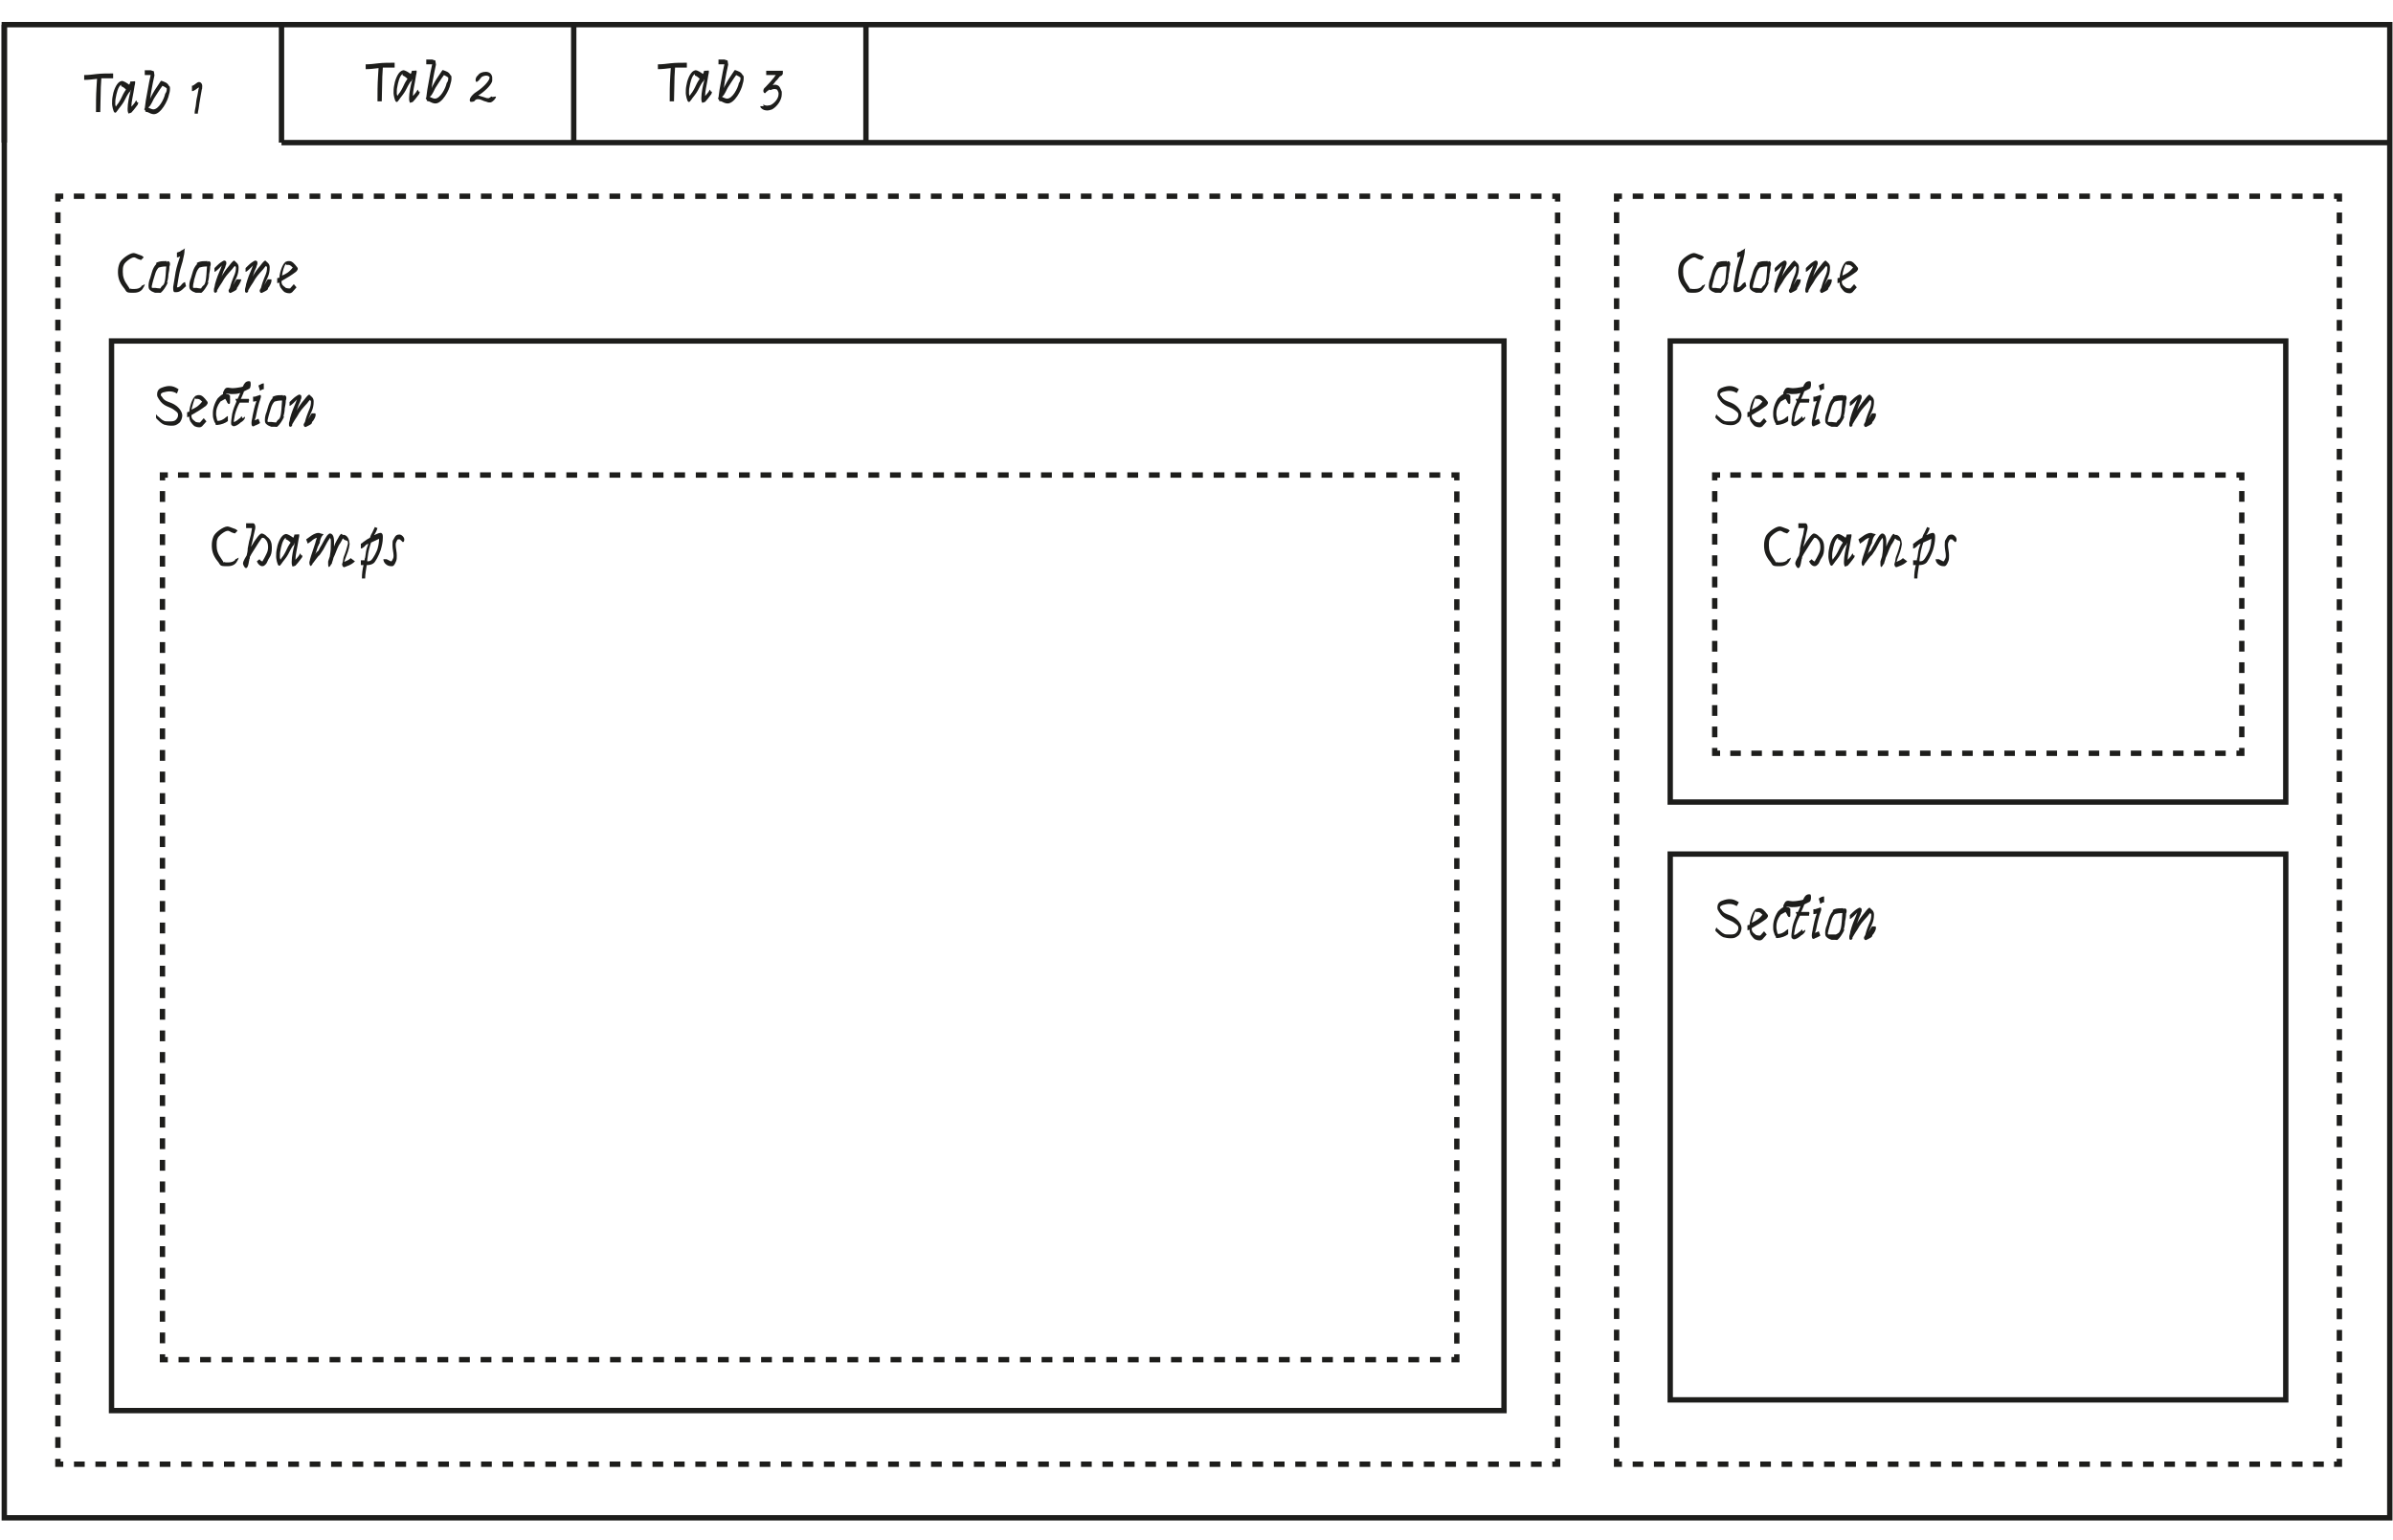 <?xml version="1.0" encoding="utf-8"?>
<!-- Generator: Adobe Illustrator 23.0.4, SVG Export Plug-In . SVG Version: 6.00 Build 0)  -->
<svg version="1.1" id="Calque_1" xmlns="http://www.w3.org/2000/svg" xmlns:xlink="http://www.w3.org/1999/xlink" x="0px" y="0px"
	 viewBox="0 0 446.3 287.2" style="enable-background:new 0 0 446.3 287.2;" xml:space="preserve">
<style type="text/css">
	.st0{fill:#1D1D1B;}
	.st1{fill:none;stroke:#1D1D1B;stroke-miterlimit:10;}
	.st2{fill:none;stroke:#1D1D1B;stroke-miterlimit:10;stroke-dasharray:1.998,1.998;}
	.st3{fill:none;stroke:#1D1D1B;stroke-miterlimit:10;stroke-dasharray:2.004,2.004;}
	.st4{fill:none;stroke:#1D1D1B;stroke-miterlimit:10;stroke-dasharray:2.012,2.012;}
	.st5{fill:none;stroke:#1D1D1B;stroke-miterlimit:10;stroke-dasharray:2.012,2.012;}
	.st6{fill:none;stroke:#1D1D1B;stroke-miterlimit:10;stroke-dasharray:1.966,1.966;}
	.st7{fill:none;stroke:#1D1D1B;stroke-miterlimit:10;stroke-dasharray:1.996,1.996;}
	.st8{fill:none;stroke:#1D1D1B;stroke-miterlimit:10;stroke-dasharray:1.983,1.983;}
</style>
<g>
	<path class="st0" d="M21,14.6c-0.7,0-1.4,0-2.1,0c0,0.6-0.1,1.1-0.1,1.7c0,1.5-0.1,3.1-0.1,4.6h-0.8c0-1.5,0-3.1,0.1-4.6
		c0-0.6,0.1-1.1,0.1-1.6l0,0c-0.8,0.1-1.6,0.2-2.4,0.2V14c0.8,0,1.6-0.1,2.4-0.2c0.9-0.1,1.9-0.1,3-0.1V14.6z"/>
	<path class="st0" d="M25.7,19.5c-0.1,0.1-0.2,0.3-0.3,0.4c-0.3,0.4-0.6,0.8-0.9,1.1c-0.2,0.1-0.3,0.1-0.3,0.1
		c-0.2,0.1-0.3,0.1-0.3-0.1c-0.1-0.2-0.1-0.5-0.1-0.7c0-1,0.3-2.4,0.5-3.1c0-0.2,0.1-0.4,0.1-0.5c0,0.1-0.1,0.1-0.1,0.2l-0.1,0.3h0
		c0,0,0,0-0.1,0c-0.2,0.3-0.4,0.6-0.5,0.8c-0.3,0.6-0.6,1.2-1,1.7c-0.2,0.3-0.5,0.6-0.6,0.8c-0.3,0.4-0.4,0.6-0.6,0.5
		c-0.3-0.1-0.5-1.4-0.5-1.6c0-0.5,0-0.9,0.1-1.4c0.1-0.8,0.6-2.4,1.4-2.8c0.1,0,0.2-0.1,0.3-0.1c0.4,0,1,0.4,1.4,0.7
		c0.1-0.2,0.2-0.4,0.2-0.6h0c0.8,0,0.9-0.1,0.9,0c0,0,0,0.2,0,0.3h0c0,0.2-0.1,0.4-0.1,0.5c-0.1,0.4-0.1,0.8-0.2,1.2
		c-0.1,0.7-0.4,1.8-0.4,2.7c0.1-0.1,0.3-0.3,0.6-0.7c0,0,0.3-0.5,0.3-0.5h0l0.2,0.4h0.2C25.7,19.4,25.7,19.5,25.7,19.5z M23.5,16.7
		c-0.3-0.3-0.7-0.6-0.9-0.6c0,0,0-0.2,0-0.3c-0.6,0.3-0.9,1.8-1,2.4c-0.1,0.4-0.1,0.8-0.1,1.3h0c0,0.1,0.1,0.3,0.1,0.4
		c0.2-0.3,0.4-0.6,0.5-0.7c0.4-0.6,0.6-1.1,0.9-1.7C23.1,17.3,23.3,17,23.5,16.7z M21.6,20.3L21.6,20.3L21.6,20.3L21.6,20.3z"/>
	<path class="st0" d="M31.7,16.6c0,0.4-0.1,0.8-0.2,1.1c-0.2,1.1-1.5,3.6-2.8,3.6c-0.4,0-0.8-0.2-1.2-0.4c-0.1,0-0.2,0-0.4-0.1h0
		l0-0.2h0c0,0,0,0-0.1-0.1h0l0,0c0,0,0,0,0,0l-0.1-0.1c0,0,0-0.1,0.1-0.2c0.1-0.5,0.1-1,0.2-1.5c0.3-1.5,0.3-1.8,0.6-3.3l0.3-1.4
		c-0.4,0-0.9,0-1.1,0h0v-0.9h0c0.1,0,0.7,0,1.1,0l0.6,0.2h0l0.1,0.7l0,0.1c0,0-0.1,0.4-0.3,1.4c-0.3,1.4-0.3,1.7-0.5,2.9
		c0.1-0.1,0.1-0.3,0.2-0.4c0.4-0.8,0.9-1.6,1.4-2.3c0.4-0.6,0.4-0.7,0.6-0.6c0.5,0.2,1,0.3,1.3,0.9C31.7,16.1,31.7,16.3,31.7,16.6z
		 M31.1,16.6c0,0,0-0.1,0-0.1c0,0,0-0.1-0.1-0.1c-0.1-0.1-0.3-0.2-0.7-0.4c-0.6,0.8-1.2,1.8-1.6,2.4c-0.2,0.4-0.3,0.6-0.4,0.8
		c-0.2,0.4-0.4,0.7-0.6,0.8c0,0,0,0,0,0.1c0,0,0,0,0,0h0c0.3,0.1,0.6,0.3,0.9,0.3c1,0,2-1.9,2.2-2.9C31.1,17.1,31.1,16.8,31.1,16.6z
		"/>
	<path class="st0" d="M37.7,16.3c0,0.1,0,0.1,0,0.2c-0.1,0.2-0.1,0.4-0.1,0.4c-0.1,0.4-0.1,0.7-0.2,1.1c-0.1,0.8-0.2,1-0.3,1.9
		c-0.1,0.8-0.2,0.8-0.2,1.3h-0.6c0-0.5,0.1-0.9,0.2-1.4c0.1-0.8,0.1-1.1,0.3-1.9c0.1-0.4,0.1-0.7,0.2-1.1c0-0.2,0.1-0.3,0.1-0.4
		c0,0,0-0.1,0-0.1c-0.3,0.1-0.8,0.7-1.3,0.7V16c0.4,0,0.9-0.7,1.3-0.7C37.5,15.3,37.8,15.7,37.7,16.3z M37.1,16.2L37.1,16.2
		C37.1,16.1,37.1,16.1,37.1,16.2z"/>
</g>
<g>
	<path class="st0" d="M27,53c0,0.2-0.2,0.6-0.3,0.7c-0.3,0.6-0.9,0.9-1.7,0.9c-0.1,0-0.5,0-0.6,0c-0.1,0-0.6,0-0.8-0.2
		c-0.2-0.2-0.3-0.5-0.5-0.7c-0.9-1.1-1.1-2-1.1-3c0-0.6,0.1-1.1,0.3-1.6c0.3-0.8,1.9-1.9,2.6-1.9c0.3,0,0.7,0.2,1,0.3
		c0.3,0.1,0.7,0.2,0.9,0.5l-0.5,0.5l-0.6-0.2c-0.2-0.1-0.5-0.3-0.7-0.3c-0.6,0-1.8,1-1.9,1.4c-0.2,0.4-0.2,0.8-0.2,1.3
		c0,0.9,0.2,1.6,1,2.7c0.3,0.4,0.2,0.4,0.4,0.6c-0.1-0.2-0.1-0.2,0.3-0.1c0.1,0,0.5,0,0.5,0c0.6,0,1-0.2,1.2-0.4
		c0.2-0.3,0.2-0.4,0.2-0.2L27,53z"/>
	<path class="st0" d="M31.7,49.2c0,0.2,0,0.3-0.1,0.5c0,0.5-0.1,1-0.2,1.5c0,0.4-0.1,1.1-0.3,1.6c0.6-0.8-0.3,1.1-1,1.7
		c-0.2,0.2-0.2,0.1-0.5,0.1c-0.3,0-0.7,0-0.7,0c-0.2-0.1-0.6-0.2-0.8-0.4c-0.3-0.2-0.4-0.4-0.4-0.9c0-0.6,0.2-1.2,0.3-1.4
		c0.3-0.9,0.4-1.9,1.2-2.7h0c-0.2-0.1-0.2-0.1,0.2-0.3c0.5-0.2,1-0.2,1.7-0.2h0l0,0.2l0.2-0.2h0C31.6,48.8,31.7,48.9,31.7,49.2z
		 M29.9,53.8c0.2-0.4,0.5-0.6,0.6-0.7c0.2-0.3,0.3-0.7,0.4-1.9c0-0.5,0.1-1,0.1-1.4c0,0,0,0,0-0.1c-0.6,0-1.1,0.1-1.4,0.2l0,0h0
		c-0.6,0.6-0.7,1.4-1,2.3c-0.1,0.3-0.2,0.8-0.3,1.2c0,0.2,0,0.3,0.1,0.3c0,0,0.2,0,0.6,0C29.1,53.7,29.5,53.8,29.9,53.8
		C29.8,53.8,29.9,53.8,29.9,53.8L29.9,53.8z"/>
	<path class="st0" d="M34.7,53.4L34.7,53.4c-0.3,0.1-0.9,1.1-1.8,1.1c-0.1,0-0.2,0-0.3,0c-0.2,0-0.3-0.2-0.3-0.7c0-0.1,0-0.2,0-0.3
		c0.1-0.7,0.2-1.3,0.3-1.8c0.2-1.4,0.4-2.1,0.8-3.3c0.1-0.2,0.1-0.4,0.2-0.6C33.3,48,33.1,48,33,48h0v-0.9h0c0.1,0,0.3-0.1,0.6-0.2
		c0.1-0.1,0.2-0.2,0.3-0.2c0.4-0.2,0.5-0.3,0.6-0.4c0,0-0.1,0.2-0.1,0.7c0,0.4-0.3,1.4-0.3,1.6c-0.4,1.3-0.6,2-0.8,3.2
		c-0.1,0.6-0.2,1.2-0.3,1.8l0,0c0.8,0,0.7-0.7,1.5-1h0L34.7,53.4z"/>
	<path class="st0" d="M39.3,49.2c0,0.2,0,0.3-0.1,0.5c0,0.5-0.1,1-0.2,1.5c0,0.4-0.1,1.1-0.3,1.6c0.6-0.8-0.3,1.1-1,1.7
		c-0.2,0.2-0.2,0.1-0.5,0.1c-0.3,0-0.7,0-0.7,0c-0.2-0.1-0.6-0.2-0.8-0.4c-0.3-0.2-0.4-0.4-0.4-0.9c0-0.6,0.2-1.2,0.3-1.4
		c0.3-0.9,0.4-1.9,1.2-2.7h0c-0.2-0.1-0.2-0.1,0.2-0.3c0.5-0.2,1-0.2,1.7-0.2h0l0,0.2l0.2-0.2h0C39.2,48.8,39.3,48.9,39.3,49.2z
		 M37.5,53.8c0.2-0.4,0.5-0.6,0.6-0.7c0.2-0.3,0.3-0.7,0.4-1.9c0-0.5,0.1-1,0.1-1.4c0,0,0,0,0-0.1c-0.6,0-1.1,0.1-1.4,0.2l0,0h0
		c-0.6,0.6-0.7,1.4-1,2.3C36.2,52.5,36,53,36,53.4c0,0.2,0,0.3,0.1,0.3c0,0,0.2,0,0.6,0C36.7,53.7,37.1,53.8,37.5,53.8
		C37.4,53.8,37.4,53.8,37.5,53.8L37.5,53.8z"/>
	<path class="st0" d="M44.2,53.7c0,0.4-0.3,0.5-1.1,0.9c-0.3,0.2-0.6-0.3-0.4-0.6c0.1-0.2,0.2-0.3,0.2-0.4c0.1-0.4,0.2-0.7,0.3-1
		c0.4-1.2,0.8-1.6,0.8-2.7c0-0.1,0-0.1-0.2-0.3c-0.1,0.1-0.3,0.3-0.5,0.6c-0.9,1-1.3,1.4-1.9,2.5c-0.3,0.4-0.5,0.8-0.7,1.1
		c-0.1,0.2-0.1,0.2-0.2,0.3c0,0.1,0,0.1,0,0.2h0c-0.1,0.4-0.6,0.4-0.6,0c0,0,0,0,0-0.1c0,0,0,0,0,0c0,0,0-0.1,0-0.2c0,0,0-0.1,0-0.1
		c0.1-0.4,0.2-0.7,0.2-0.9c0.3-1.1,0.7-2.1,1.1-3c0-0.1,0.1-0.3,0.2-0.5l0,0c-0.2,0.2-1.1,1.2-1.4,1.2h0V50h0c0,0,0.9-0.9,1.1-1
		c0.6-0.4,0.7-0.5,1-0.3c0.2,0.2,0.1,0.7,0,0.8h0c-0.1,0.4-0.1,0.4-0.3,0.8c-0.2,0.4-0.3,0.9-0.5,1.3c0.4-0.7,0.8-1.3,1.4-2
		c0.1-0.1,0.7-1,1-1h0l0.2,0.2c0.2,0.2,0.6,0.4,0.6,1.1c0,1.4-0.5,2-0.9,3c-0.1,0.2-0.1,0.4-0.2,0.5c0,0,0,0,0,0
		c0.2-0.5,0.8-1.5,0.8-1.3H45C45,52.5,44.3,53.6,44.2,53.7z"/>
	<path class="st0" d="M50,53.7c0,0.4-0.3,0.5-1.1,0.9c-0.3,0.2-0.6-0.3-0.4-0.6c0.1-0.2,0.2-0.3,0.2-0.4c0.1-0.4,0.2-0.7,0.3-1
		c0.4-1.2,0.8-1.6,0.8-2.7c0-0.1,0-0.1-0.2-0.3c-0.1,0.1-0.3,0.3-0.5,0.6c-0.9,1-1.3,1.4-1.9,2.5c-0.3,0.4-0.5,0.8-0.7,1.1
		c-0.1,0.2-0.1,0.2-0.2,0.3c0,0.1,0,0.1,0,0.2h0c-0.1,0.4-0.6,0.4-0.6,0c0,0,0,0,0-0.1c0,0,0,0,0,0c0,0,0-0.1,0-0.2c0,0,0-0.1,0-0.1
		c0.1-0.4,0.2-0.7,0.2-0.9c0.3-1.1,0.7-2.1,1.1-3c0-0.1,0.1-0.3,0.2-0.5l0,0c-0.2,0.2-1.1,1.2-1.4,1.2h0V50h0c0,0,0.9-0.9,1.1-1
		c0.6-0.4,0.7-0.5,1-0.3c0.2,0.2,0.1,0.7,0,0.8h0c-0.1,0.4-0.1,0.4-0.3,0.8c-0.2,0.4-0.3,0.9-0.5,1.3c0.4-0.7,0.8-1.3,1.4-2
		c0.1-0.1,0.7-1,1-1h0l0.2,0.2c0.2,0.2,0.6,0.4,0.6,1.1c0,1.4-0.5,2-0.9,3c-0.1,0.2-0.1,0.4-0.2,0.5c0,0,0,0,0,0
		c0.2-0.5,0.8-1.5,0.8-1.3h0.6C50.8,52.5,50.2,53.6,50,53.7z"/>
	<path class="st0" d="M52.7,52.3c0,0-0.1,0.1-0.2,0.1c0,0.3,0,0.4,0.1,0.6c0,0.1,0.3,0.4,0.6,0.6l0.1,0.1c0.1,0,0.3,0.1,0.6,0.1
		c0.1,0,0.2,0,0.2,0l0.7-0.8l0.5,0.6l-0.8,0.9h0c-0.1,0.1-0.3,0.2-0.5,0.2c-0.4,0-0.7-0.1-0.9-0.2c-0.3-0.2-0.6-0.6-0.8-0.9l0,0
		c-0.1-0.2-0.2-0.5-0.2-0.9c-0.2,0.1-0.3,0.1-0.4,0.1h0v-0.9h0c0,0,0.2-0.1,0.4-0.1c0.1-1.2,0.6-2.5,1.1-2.9
		c0.1-0.1,0.2-0.1,0.5-0.2c0.1,0,0.2,0,0.3,0c0.5,0,1,0.6,1.3,1c0.2,0.2,0.3,0.4,0.2,0.6c-0.1,0.2-0.2,0.3-0.3,0.4
		C54.4,51.3,53.6,51.8,52.7,52.3z M52.6,51.4c0.7-0.3,1.3-0.6,2-1.5c0,0,0,0,0,0c-0.2-0.2-0.5-0.5-0.8-0.5c-0.1,0-0.2,0-0.3,0
		c-0.2,0-0.2-0.1-0.2-0.2C53,49.6,52.7,50.6,52.6,51.4z"/>
</g>
<g>
	<path class="st0" d="M318,53c0,0.2-0.2,0.6-0.3,0.7c-0.3,0.6-0.9,0.9-1.7,0.9c-0.1,0-0.5,0-0.6,0c-0.1,0-0.6,0-0.8-0.2
		c-0.2-0.2-0.3-0.5-0.5-0.7c-0.9-1.1-1.1-2-1.1-3c0-0.6,0.1-1.1,0.3-1.6c0.3-0.8,1.9-1.9,2.6-1.9c0.3,0,0.7,0.2,1,0.3
		c0.3,0.1,0.7,0.2,0.9,0.5l-0.5,0.5l-0.6-0.2c-0.2-0.1-0.5-0.3-0.7-0.3c-0.6,0-1.8,1-1.9,1.4c-0.2,0.4-0.2,0.8-0.2,1.3
		c0,0.9,0.2,1.6,1,2.7c0.3,0.4,0.2,0.4,0.4,0.6c-0.1-0.2-0.1-0.2,0.3-0.1c0.1,0,0.5,0,0.5,0c0.6,0,1-0.2,1.2-0.4
		c0.2-0.3,0.2-0.4,0.2-0.2L318,53z"/>
	<path class="st0" d="M322.7,49.2c0,0.2,0,0.3-0.1,0.5c0,0.5-0.1,1-0.2,1.5c0,0.4-0.1,1.1-0.3,1.6c0.6-0.8-0.3,1.1-1,1.7
		c-0.2,0.2-0.2,0.1-0.5,0.1c-0.3,0-0.7,0-0.7,0c-0.2-0.1-0.6-0.2-0.8-0.4c-0.3-0.2-0.4-0.4-0.4-0.9c0-0.6,0.2-1.2,0.3-1.4
		c0.3-0.9,0.4-1.9,1.2-2.7h0c-0.2-0.1-0.2-0.1,0.2-0.3c0.5-0.2,1-0.2,1.7-0.2h0l0,0.2l0.2-0.2h0C322.6,48.8,322.7,48.9,322.7,49.2z
		 M320.9,53.8c0.2-0.4,0.5-0.6,0.6-0.7c0.2-0.3,0.3-0.7,0.4-1.9c0-0.5,0.1-1,0.1-1.4c0,0,0,0,0-0.1c-0.6,0-1.1,0.1-1.4,0.2l0,0h0
		c-0.6,0.6-0.8,1.4-1,2.3c-0.1,0.3-0.2,0.8-0.3,1.2c0,0.2,0,0.3,0.1,0.3c0,0,0.2,0,0.6,0C320.1,53.7,320.5,53.8,320.9,53.8
		C320.8,53.8,320.9,53.8,320.9,53.8L320.9,53.8z"/>
	<path class="st0" d="M325.7,53.4L325.7,53.4c-0.3,0.1-0.9,1.1-1.8,1.1c-0.1,0-0.2,0-0.3,0c-0.2,0-0.3-0.2-0.3-0.7
		c0-0.1,0-0.2,0-0.3c0.1-0.7,0.2-1.3,0.3-1.8c0.2-1.4,0.4-2.1,0.8-3.3c0.1-0.2,0.1-0.4,0.2-0.6c-0.3,0.2-0.5,0.2-0.6,0.2h0v-0.9h0
		c0.1,0,0.3-0.1,0.6-0.2c0.1-0.1,0.2-0.2,0.3-0.2c0.4-0.2,0.5-0.3,0.6-0.4c0,0-0.1,0.2-0.1,0.7c0,0.4-0.3,1.4-0.3,1.6
		c-0.4,1.3-0.6,2-0.8,3.2c-0.1,0.6-0.2,1.2-0.3,1.8l0,0c0.8,0,0.7-0.7,1.5-1h0L325.7,53.4z"/>
	<path class="st0" d="M330.3,49.2c0,0.2,0,0.3-0.1,0.5c0,0.5-0.1,1-0.2,1.5c0,0.4-0.1,1.1-0.3,1.6c0.6-0.8-0.3,1.1-1,1.7
		c-0.2,0.2-0.2,0.1-0.5,0.1c-0.3,0-0.7,0-0.7,0c-0.2-0.1-0.6-0.2-0.8-0.4c-0.3-0.2-0.4-0.4-0.4-0.9c0-0.6,0.2-1.2,0.3-1.4
		c0.3-0.9,0.4-1.9,1.2-2.7h0c-0.2-0.1-0.2-0.1,0.2-0.3c0.5-0.2,1-0.2,1.7-0.2h0l0,0.2l0.2-0.2h0C330.2,48.8,330.3,48.9,330.3,49.2z
		 M328.5,53.8c0.2-0.4,0.5-0.6,0.6-0.7c0.2-0.3,0.3-0.7,0.4-1.9c0-0.5,0.1-1,0.1-1.4c0,0,0,0,0-0.1c-0.6,0-1.1,0.1-1.4,0.2l0,0h0
		c-0.6,0.6-0.7,1.4-1,2.3c-0.1,0.3-0.2,0.8-0.3,1.2c0,0.2,0,0.3,0.1,0.3c0,0,0.2,0,0.6,0C327.7,53.7,328.1,53.8,328.5,53.8
		C328.4,53.8,328.4,53.8,328.5,53.8L328.5,53.8z"/>
	<path class="st0" d="M335.2,53.7c0,0.4-0.3,0.5-1.1,0.9c-0.3,0.2-0.6-0.3-0.4-0.6c0.1-0.2,0.2-0.3,0.2-0.4c0.1-0.4,0.2-0.7,0.3-1
		c0.4-1.2,0.8-1.6,0.8-2.7c0-0.1,0-0.1-0.2-0.3c-0.1,0.1-0.3,0.3-0.5,0.6c-0.9,1-1.3,1.4-1.9,2.5c-0.3,0.4-0.5,0.8-0.7,1.1
		c-0.1,0.2-0.1,0.2-0.2,0.3c0,0.1,0,0.1,0,0.2h0c-0.1,0.4-0.6,0.4-0.6,0c0,0,0,0,0-0.1c0,0,0,0,0,0c0,0,0-0.1,0-0.2c0,0,0-0.1,0-0.1
		c0.1-0.4,0.2-0.7,0.2-0.9c0.3-1.1,0.7-2.1,1.1-3c0-0.1,0.1-0.3,0.2-0.5l0,0c-0.2,0.2-1.1,1.2-1.4,1.2h0V50h0c0,0,0.9-0.9,1.1-1
		c0.6-0.4,0.7-0.5,1-0.3c0.2,0.2,0.1,0.7,0,0.8h0c-0.1,0.4-0.1,0.4-0.3,0.8c-0.2,0.4-0.3,0.9-0.5,1.3c0.4-0.7,0.8-1.3,1.4-2
		c0.1-0.1,0.7-1,1-1h0l0.2,0.2c0.2,0.2,0.6,0.4,0.6,1.1c0,1.4-0.5,2-0.9,3c-0.1,0.2-0.1,0.4-0.2,0.5c0,0,0,0,0,0
		c0.2-0.5,0.8-1.5,0.8-1.3h0.6C336,52.5,335.3,53.6,335.2,53.7z"/>
	<path class="st0" d="M341,53.7c0,0.4-0.3,0.5-1.1,0.9c-0.3,0.2-0.6-0.3-0.4-0.6c0.1-0.2,0.2-0.3,0.2-0.4c0.1-0.4,0.2-0.7,0.3-1
		c0.4-1.2,0.8-1.6,0.8-2.7c0-0.1,0-0.1-0.2-0.3c-0.1,0.1-0.3,0.3-0.5,0.6c-0.9,1-1.3,1.4-1.9,2.5c-0.3,0.4-0.5,0.8-0.7,1.1
		c-0.1,0.2-0.1,0.2-0.2,0.3c0,0.1,0,0.1,0,0.2h0c-0.1,0.4-0.6,0.4-0.6,0c0,0,0,0,0-0.1c0,0,0,0,0,0c0,0,0-0.1,0-0.2c0,0,0-0.1,0-0.1
		c0.1-0.4,0.2-0.7,0.2-0.9c0.3-1.1,0.7-2.1,1.1-3c0-0.1,0.1-0.3,0.2-0.5l0,0c-0.2,0.2-1.1,1.2-1.4,1.2h0V50h0c0,0,0.9-0.9,1.1-1
		c0.6-0.4,0.7-0.5,1-0.3c0.2,0.2,0.1,0.7,0,0.8h0c-0.1,0.4-0.1,0.4-0.3,0.8c-0.2,0.4-0.3,0.9-0.5,1.3c0.4-0.7,0.8-1.3,1.4-2
		c0.1-0.1,0.7-1,1-1h0l0.2,0.2c0.2,0.2,0.6,0.4,0.6,1.1c0,1.4-0.5,2-0.9,3c-0.1,0.2-0.1,0.4-0.2,0.5c0,0,0,0,0,0
		c0.2-0.5,0.8-1.5,0.8-1.3h0.6C341.8,52.5,341.2,53.6,341,53.7z"/>
	<path class="st0" d="M343.7,52.3c0,0-0.1,0.1-0.2,0.1c0,0.3,0,0.4,0.1,0.6c0,0.1,0.3,0.4,0.6,0.6l0.1,0.1c0.1,0,0.3,0.1,0.6,0.1
		c0.1,0,0.2,0,0.2,0l0.7-0.8l0.5,0.6l-0.8,0.9h0c-0.1,0.1-0.3,0.2-0.5,0.2c-0.4,0-0.7-0.1-0.9-0.2c-0.3-0.2-0.6-0.6-0.8-0.9l0,0
		c-0.1-0.2-0.2-0.5-0.2-0.9c-0.2,0.1-0.3,0.1-0.4,0.1h0v-0.9h0c0,0,0.2-0.1,0.4-0.1c0.1-1.2,0.6-2.5,1.1-2.9
		c0.1-0.1,0.2-0.1,0.5-0.2c0.1,0,0.2,0,0.3,0c0.5,0,1,0.6,1.3,1c0.2,0.2,0.3,0.4,0.2,0.6c-0.1,0.2-0.2,0.3-0.3,0.4
		C345.4,51.3,344.6,51.8,343.7,52.3z M343.6,51.4c0.7-0.3,1.3-0.6,2-1.5c0,0,0,0,0,0c-0.2-0.2-0.5-0.5-0.8-0.5c-0.1,0-0.2,0-0.3,0
		c-0.2,0-0.2-0.1-0.2-0.2C344,49.6,343.7,50.6,343.6,51.4z"/>
</g>
<g>
	<path class="st0" d="M73.5,12.6c-0.7,0-1.4,0-2.1,0c0,0.6-0.1,1.1-0.1,1.7c0,1.5-0.1,3.1-0.1,4.6h-0.8c0-1.5,0-3.1,0.1-4.6
		c0-0.6,0.1-1.1,0.1-1.6l0,0c-0.8,0.1-1.6,0.2-2.4,0.2V12c0.8,0,1.6-0.1,2.4-0.2c0.9-0.1,1.9-0.1,3-0.1V12.6z"/>
	<path class="st0" d="M78.2,17.5c-0.1,0.1-0.2,0.3-0.3,0.4c-0.3,0.4-0.6,0.8-0.9,1.1c-0.2,0.1-0.3,0.1-0.3,0.1
		c-0.2,0.1-0.3,0.1-0.3-0.1c-0.1-0.2-0.1-0.5-0.1-0.7c0-1,0.3-2.4,0.5-3.1c0-0.2,0.1-0.4,0.1-0.5c0,0.1-0.1,0.1-0.1,0.2l-0.1,0.3h0
		c0,0,0,0-0.1,0c-0.2,0.3-0.4,0.6-0.5,0.8c-0.3,0.6-0.6,1.2-1,1.7c-0.2,0.3-0.5,0.6-0.6,0.8c-0.3,0.4-0.4,0.6-0.6,0.5
		c-0.3-0.1-0.5-1.4-0.5-1.6c0-0.5,0-0.9,0.1-1.4c0.1-0.8,0.6-2.4,1.4-2.8c0.1,0,0.2-0.1,0.3-0.1c0.4,0,1,0.4,1.4,0.7
		c0.1-0.2,0.2-0.4,0.2-0.6h0c0.8,0,0.9-0.1,0.9,0c0,0,0,0.2,0,0.3h0c0,0.2-0.1,0.4-0.1,0.5c-0.1,0.4-0.1,0.8-0.2,1.2
		c-0.1,0.7-0.4,1.8-0.4,2.7c0.1-0.1,0.3-0.3,0.6-0.7c0,0,0.3-0.5,0.3-0.5h0l0.2,0.4h0.2C78.2,17.4,78.2,17.5,78.2,17.5z M76,14.7
		c-0.3-0.3-0.7-0.6-0.9-0.6c0,0,0-0.2,0-0.3c-0.6,0.3-0.9,1.8-1,2.4C74,16.6,74,17,74,17.5h0c0,0.1,0.1,0.3,0.1,0.4
		c0.2-0.3,0.4-0.6,0.5-0.7c0.4-0.6,0.6-1.1,0.9-1.7C75.6,15.3,75.8,15,76,14.7z M74.1,18.3L74.1,18.3L74.1,18.3L74.1,18.3z"/>
	<path class="st0" d="M84.2,14.6c0,0.4-0.1,0.8-0.2,1.1c-0.2,1.1-1.5,3.6-2.8,3.6c-0.4,0-0.8-0.2-1.2-0.4c-0.1,0-0.2,0-0.4-0.1h0
		l0-0.2h0c0,0,0,0-0.1-0.1h0l0,0c0,0,0,0,0,0l-0.1-0.1c0,0,0-0.1,0.1-0.2c0.1-0.5,0.1-1,0.2-1.5c0.3-1.5,0.3-1.8,0.6-3.3l0.3-1.4
		c-0.4,0-0.9,0-1.1,0h0v-0.9h0c0.1,0,0.7,0,1.1,0l0.6,0.2h0l0.1,0.7l0,0.1c0,0-0.1,0.4-0.3,1.4c-0.3,1.4-0.3,1.7-0.5,2.9
		c0.1-0.1,0.1-0.3,0.2-0.4c0.4-0.8,0.9-1.6,1.4-2.3c0.4-0.6,0.4-0.7,0.6-0.6c0.5,0.2,1,0.3,1.3,0.9C84.2,14.1,84.2,14.3,84.2,14.6z
		 M83.6,14.6c0,0,0-0.1,0-0.1c0,0,0-0.1-0.1-0.1c-0.1-0.1-0.3-0.2-0.7-0.4c-0.6,0.8-1.2,1.8-1.6,2.4c-0.2,0.4-0.3,0.6-0.4,0.8
		c-0.2,0.4-0.4,0.7-0.6,0.8c0,0,0,0,0,0.1c0,0,0,0,0,0h0c0.3,0.1,0.6,0.3,0.9,0.3c1,0,2-1.9,2.2-2.9C83.6,15.1,83.6,14.8,83.6,14.6z
		"/>
	<path class="st0" d="M92.5,18c0,0.4-0.6,1-1,1.1c-0.1,0-0.2,0-0.3,0c-0.1,0-0.2,0-0.4-0.1c-0.9-0.2-1-0.5-1.7-0.5
		c-0.2,0-0.4,0.1-0.5,0.2c-0.1,0.3-0.6,0.3-0.8,0.3c-0.1,0-0.2-0.2-0.2-0.3c0-0.1,0.1-0.4,0.1-0.4c0.2-0.4,0.7-0.9,1.2-1.2
		c1.1-0.7,2.4-2,2.4-2.6c0,0,0,0,0-0.1c0-0.1-0.3-0.3-0.6-0.3c-0.4,0-0.9,0.2-1,0.4L89.3,15l-0.4,0.3c-0.1,0-0.2-0.2-0.2-0.4
		c0-0.3,0.2-0.7,0.4-0.8c0.3-0.5,0.9-0.7,1.5-0.7c0.7,0,1.1,0.4,1.2,1c0,0.1,0,0.1,0,0.6c0,0.8-1.7,2.3-2.6,2.8l1.6,0.5
		c0.1,0,0.2,0,0.3,0c0,0,0.1,0,0.1,0c0.2-0.1,0.6-0.5,0.6-0.2L92.5,18z"/>
</g>
<g>
	<path class="st0" d="M128,12.6c-0.7,0-1.4,0-2.1,0c0,0.6-0.1,1.1-0.1,1.7c0,1.5-0.1,3.1-0.1,4.6h-0.8c0-1.5,0-3.1,0.1-4.6
		c0-0.6,0.1-1.1,0.1-1.6l0,0c-0.8,0.1-1.6,0.2-2.4,0.2V12c0.8,0,1.6-0.1,2.4-0.2c0.9-0.1,1.9-0.1,3-0.1V12.6z"/>
	<path class="st0" d="M132.7,17.5c-0.1,0.1-0.2,0.3-0.3,0.4c-0.3,0.4-0.6,0.8-0.9,1.1c-0.2,0.1-0.3,0.1-0.3,0.1
		c-0.2,0.1-0.3,0.1-0.3-0.1c-0.1-0.2-0.1-0.5-0.1-0.7c0-1,0.3-2.4,0.5-3.1c0-0.2,0.1-0.4,0.1-0.5c0,0.1-0.1,0.1-0.1,0.2l-0.1,0.3h0
		c0,0,0,0-0.1,0c-0.2,0.3-0.4,0.6-0.5,0.8c-0.3,0.6-0.6,1.2-1,1.7c-0.2,0.3-0.5,0.6-0.6,0.8c-0.3,0.4-0.4,0.6-0.6,0.5
		c-0.3-0.1-0.5-1.4-0.5-1.6c0-0.5,0-0.9,0.1-1.4c0.1-0.8,0.6-2.4,1.4-2.8c0.1,0,0.2-0.1,0.3-0.1c0.4,0,1,0.4,1.4,0.7
		c0.1-0.2,0.2-0.4,0.2-0.6h0c0.8,0,0.9-0.1,0.9,0c0,0,0,0.2,0,0.3h0c0,0.2-0.1,0.4-0.1,0.5c-0.1,0.4-0.1,0.8-0.2,1.2
		c-0.1,0.7-0.4,1.8-0.4,2.7c0.1-0.1,0.3-0.3,0.6-0.7c0,0,0.3-0.5,0.3-0.5h0l0.2,0.4h0.2C132.7,17.4,132.7,17.5,132.7,17.5z
		 M130.5,14.7c-0.3-0.3-0.7-0.6-0.9-0.6c0,0,0-0.2,0-0.3c-0.6,0.3-0.9,1.8-1,2.4c-0.1,0.4-0.1,0.8-0.1,1.3h0c0,0.1,0.1,0.3,0.1,0.4
		c0.2-0.3,0.4-0.6,0.5-0.7c0.4-0.6,0.6-1.1,0.9-1.7C130.1,15.3,130.3,15,130.5,14.7z M128.6,18.3L128.6,18.3L128.6,18.3L128.6,18.3z
		"/>
	<path class="st0" d="M138.7,14.6c0,0.4-0.1,0.8-0.2,1.1c-0.2,1.1-1.5,3.6-2.8,3.6c-0.4,0-0.8-0.2-1.2-0.4c-0.1,0-0.2,0-0.4-0.1h0
		l0-0.2h0c0,0,0,0-0.1-0.1h0l0,0c0,0,0,0,0,0l-0.1-0.1c0,0,0-0.1,0.1-0.2c0.1-0.5,0.1-1,0.2-1.5c0.3-1.5,0.3-1.8,0.6-3.3l0.3-1.4
		c-0.4,0-0.9,0-1.1,0h0v-0.9h0c0.1,0,0.7,0,1.1,0l0.6,0.2h0l0.1,0.7l0,0.1c0,0-0.1,0.4-0.3,1.4c-0.3,1.4-0.3,1.7-0.5,2.9
		c0.1-0.1,0.1-0.3,0.2-0.4c0.4-0.8,0.9-1.6,1.4-2.3c0.4-0.6,0.4-0.7,0.6-0.6c0.5,0.2,1,0.3,1.3,0.9
		C138.7,14.1,138.7,14.3,138.7,14.6z M138.1,14.6c0,0,0-0.1,0-0.1c0,0,0-0.1-0.1-0.1c-0.1-0.1-0.3-0.2-0.7-0.4
		c-0.6,0.8-1.2,1.8-1.6,2.4c-0.2,0.4-0.3,0.6-0.4,0.8c-0.2,0.4-0.4,0.7-0.6,0.8c0,0,0,0,0,0.1c0,0,0,0,0,0h0
		c0.3,0.1,0.6,0.3,0.9,0.3c1,0,2-1.9,2.2-2.9C138.1,15.1,138.1,14.8,138.1,14.6z"/>
	<path class="st0" d="M146,13.7c0,0.2-0.2,0.4-0.4,0.5c0,0,0,0,0,0c0,0,0,0-0.1,0c0,0,0,0,0,0c-0.3,0.3-0.5,0.7-0.8,0.9
		c-0.2,0.3-0.4,0.5-0.6,0.8c0.1,0,0.2-0.1,0.4-0.1c0.3,0,0.6,0.1,0.8,0.3c0.2,0.2,0.4,0.8,0.5,1c0,0.1,0,0.3,0,0.5
		c0,1.1-0.9,2.3-1.8,2.8c-0.3,0.1-0.6,0.2-0.9,0.2c-0.4,0-0.8-0.1-1.1-0.4c0,0-0.2-0.1-0.2-0.4h0.6c0-0.4-0.2-0.5,0-0.3
		c0.1,0.1,0.4,0.2,0.7,0.2c0.2,0,0.5-0.1,0.6-0.1c0.7-0.3,1.5-1.2,1.5-2c0-0.1,0-0.1,0-0.3c-0.1-0.3-0.2-0.5-0.3-0.6
		c0,0-0.3-0.1-0.4-0.1c-0.3,0-0.6,0.1-0.8,0.2l-0.3-0.1c0,0,0,0,0,0.1c-0.1,0.1-0.3,0.1-0.3,0.2c-0.2,0.2-0.3,0.2-0.3,0.3
		c-0.1,0.1-0.2,0.1-0.3,0c-0.2-0.2-0.2-0.7,0.2-1c0.1-0.1,0.1-0.1,0.1-0.1c0.6-0.6,1.1-1.2,1.6-1.8c0.1-0.2,0.2-0.3,0.3-0.4h-1.8
		v-0.8h2.3c0.1,0,0.3,0,0.5,0c0.1,0,0.2,0,0.3,0C146,13.4,146,13.7,146,13.7z"/>
</g>
<rect x="0.8" y="4.6" class="st1" width="444.9" height="278.5"/>
<line class="st1" x1="0.8" y1="26.6" x2="0.8" y2="4.6"/>
<line class="st1" x1="52.5" y1="4.6" x2="52.5" y2="26.6"/>
<line class="st1" x1="52.5" y1="26.6" x2="445.6" y2="26.6"/>
<line class="st1" x1="107" y1="4.6" x2="107" y2="26.6"/>
<line class="st1" x1="161.5" y1="4.6" x2="161.5" y2="26.6"/>
<g>
	<g>
		<polyline class="st1" points="290.5,37.6 290.5,36.6 289.5,36.6 		"/>
		<line class="st2" x1="287.5" y1="36.6" x2="12.8" y2="36.6"/>
		<polyline class="st1" points="11.8,36.6 10.8,36.6 10.8,37.6 		"/>
		<line class="st3" x1="10.8" y1="39.6" x2="10.8" y2="271.1"/>
		<polyline class="st1" points="10.8,272.1 10.8,273.1 11.8,273.1 		"/>
		<line class="st2" x1="13.8" y1="273.1" x2="288.5" y2="273.1"/>
		<polyline class="st1" points="289.5,273.1 290.5,273.1 290.5,272.1 		"/>
		<line class="st3" x1="290.5" y1="270.1" x2="290.5" y2="38.6"/>
	</g>
</g>
<g>
	<g>
		<polyline class="st1" points="271.7,89.6 271.7,88.6 270.7,88.6 		"/>
		<line class="st4" x1="268.6" y1="88.6" x2="32.3" y2="88.6"/>
		<polyline class="st1" points="31.3,88.6 30.3,88.6 30.3,89.6 		"/>
		<line class="st5" x1="30.3" y1="91.6" x2="30.3" y2="251.6"/>
		<polyline class="st1" points="30.3,252.6 30.3,253.6 31.3,253.6 		"/>
		<line class="st4" x1="33.3" y1="253.6" x2="269.6" y2="253.6"/>
		<polyline class="st1" points="270.7,253.6 271.7,253.6 271.7,252.6 		"/>
		<line class="st5" x1="271.7" y1="250.6" x2="271.7" y2="90.6"/>
	</g>
</g>
<g>
	<g>
		<polyline class="st1" points="418.1,89.6 418.1,88.6 417.1,88.6 		"/>
		<line class="st6" x1="415.1" y1="88.6" x2="321.7" y2="88.6"/>
		<polyline class="st1" points="320.8,88.6 319.8,88.6 319.8,89.6 		"/>
		<line class="st7" x1="319.8" y1="91.6" x2="319.8" y2="138.5"/>
		<polyline class="st1" points="319.8,139.5 319.8,140.5 320.8,140.5 		"/>
		<line class="st6" x1="322.7" y1="140.5" x2="416.1" y2="140.5"/>
		<polyline class="st1" points="417.1,140.5 418.1,140.5 418.1,139.5 		"/>
		<line class="st7" x1="418.1" y1="137.5" x2="418.1" y2="90.6"/>
	</g>
</g>
<g>
	<g>
		<polyline class="st1" points="436.3,37.6 436.3,36.6 435.3,36.6 		"/>
		<line class="st8" x1="433.4" y1="36.6" x2="303.5" y2="36.6"/>
		<polyline class="st1" points="302.5,36.6 301.5,36.6 301.5,37.6 		"/>
		<line class="st3" x1="301.5" y1="39.6" x2="301.5" y2="271.1"/>
		<polyline class="st1" points="301.5,272.1 301.5,273.1 302.5,273.1 		"/>
		<line class="st8" x1="304.5" y1="273.1" x2="434.4" y2="273.1"/>
		<polyline class="st1" points="435.3,273.1 436.3,273.1 436.3,272.1 		"/>
		<line class="st3" x1="436.3" y1="270.1" x2="436.3" y2="38.6"/>
	</g>
</g>
<rect x="311.5" y="63.6" class="st1" width="114.8" height="86"/>
<g>
	<path class="st0" d="M29.1,77.3c0.1,0,0.2,0.3,0.3,0.3c0.4,0.3,0.7,0.7,1.2,0.9c0.2,0.1,0.5,0.1,1.2,0.1c0.5,0,0.8-0.1,1-0.3
		c0.2-0.2,0.4-0.5,0.4-0.8c0-0.3,0.1-0.5-0.8-1.1c-0.8-0.6-1.9-0.5-2.8-2c-0.2-0.3-0.3-0.5-0.3-0.8c0-0.7,0.3-1.1,0.9-1.3
		c0.5-0.2,1-0.3,1.4-0.3c0.6,0,1.1,0.2,1.7,0.6L33,73.4c-0.5-0.3-0.9-0.4-1.4-0.4c-0.4,0-0.8,0.1-1.2,0.2C30,73.4,30,73.4,30,73.7
		c0,0.1,0,0.1,0.2,0.3c0.6,1.1,1.5,0.8,2.7,1.7c0.9,0.7,1.1,1.5,1.1,1.8c0,0.5-0.3,1.2-0.6,1.4c-0.5,0.4-0.8,0.5-1.4,0.5
		c-0.6,0-1-0.1-1.4-0.2c-0.5-0.2-1-0.7-1.4-1.1l-0.1-0.2L29.1,77.3z"/>
	<path class="st0" d="M35.9,77.3c0,0-0.1,0.1-0.2,0.1c0,0.3,0,0.4,0.1,0.6c0,0.1,0.3,0.4,0.6,0.6l0.1,0.1c0.1,0,0.3,0.1,0.6,0.1
		c0.1,0,0.2,0,0.2,0l0.7-0.8l0.5,0.6l-0.8,0.9h0c-0.1,0.1-0.3,0.2-0.5,0.2c-0.4,0-0.7-0.1-0.9-0.2c-0.3-0.2-0.6-0.6-0.8-0.9l0,0
		c-0.1-0.2-0.2-0.5-0.2-0.9c-0.2,0.1-0.3,0.1-0.4,0.1h0v-0.9h0c0,0,0.2-0.1,0.4-0.1c0.1-1.2,0.6-2.5,1.1-2.9
		c0.1-0.1,0.2-0.1,0.5-0.2c0.1,0,0.2,0,0.3,0c0.5,0,1,0.6,1.3,1c0.2,0.2,0.3,0.4,0.2,0.6c-0.1,0.2-0.2,0.3-0.3,0.4
		C37.6,76.3,36.8,76.8,35.9,77.3z M35.7,76.4c0.7-0.3,1.3-0.6,2-1.5c0,0,0,0,0,0c-0.2-0.2-0.5-0.5-0.8-0.5c-0.1,0-0.2,0-0.3,0
		c-0.2,0-0.2-0.1-0.2-0.2C36.2,74.6,35.9,75.6,35.7,76.4z"/>
	<path class="st0" d="M46.5,72.5l-1,0.5c0,0.1-0.1,0.2-0.1,0.3c-0.2,0.4-0.3,0.8-0.5,1.1h0.5c0.3,0,0.2,0,0.5,0c0.1,0,0.3,0,0.5,0
		l0.1,0.3c0,0-0.1,0-0.1,0l0,0.4c-0.1,0-0.3,0-0.4,0h-0.5c-0.3,0-0.6,0-0.8,0c-0.4,0.7-0.7,1.5-0.9,2.3c0,0.2-0.2,0.9-0.2,1.3
		c0.3,0,0.9-0.5,1-0.6c0.2-0.1,0.3-0.2,0.3-0.3c0.2-0.2,0.2-0.2,0.2-0.1c0,0.1,0.1,0.3,0.2,0.3l0.4-0.3c0,0.3-0.1,0.5-0.3,0.7
		c-0.2,0.2-0.3,0.3-0.4,0.3c-0.5,0.5-1.1,0.8-1.4,0.8c-0.2,0-0.2-0.1-0.4-0.2c-0.1-0.1-0.1-0.3-0.1-0.5c0-0.4,0.2-1.4,0.2-1.6
		c0.2-0.9,0.5-1.6,0.8-2.3l-0.2-0.5h0.4c0.2-0.4,0.4-0.8,0.5-1.1c-0.6,0.2-1.1,0.2-1.6,0.2c-0.4,0-0.6-0.1-0.8-0.1
		c-0.2,0-0.2,0-0.2,0.1c0,0,0,0,0,0c0,0,0,0,0,0c0.1,0,0.1,0,0.2,0c0,0,0.1,0,0.1,0c0.2,0.1,0.3,0.2,0.4,0.3l0,0.4c0,0,0,0.2,0,0.3
		c0,0,0,0.1,0.1,0.1l-0.1,0c0,0.1,0,0.3,0,0.4c0,0.1,0,0.3-0.1,0.3c-0.2,0.2-0.4-0.2-0.4-0.2c0,0-0.1-0.1-0.1-0.2c0,0,0,0,0,0
		c0,0,0,0,0,0c0-0.1-0.1-0.1-0.1-0.2c-0.1-0.1-0.1-0.2-0.2-0.3l-0.9,0.5c-0.6,0.8-0.8,1.5-0.8,2.2c0,0.3,0,0.5,0.1,0.8
		c0,0.2,0.1,0.3,0.1,0.5c0,0,0,0,0.1,0.1c0.2,0,0.6,0,1.2-0.4c0.1-0.1,0.6-0.5,0.7-0.5v0.9c0.1,0-0.4,0.3-0.4,0.3
		c-0.5,0.3-1.7,0.6-1.9,0.4l0-0.2c0,0-0.1-0.1-0.2-0.3c-0.1-0.2-0.1-0.4-0.2-0.6c-0.1-0.3-0.1-0.7-0.1-1c0-0.9,0.3-1.9,0.9-2.8
		c0.3-0.3,0.6-0.6,1-0.8c0-0.1,0-0.1,0-0.2c0-0.1,0-0.2,0.1-0.3c0.2-0.5,0.4-0.7,0.8-0.7c0.2,0,0.5,0.1,0.8,0.1
		c0.6,0,1.1-0.1,1.7-0.2c0.1,0,0.2-0.1,0.3-0.1c0.2-0.5,0.5-1,1.1-1c0.1,0,0.2,0,0.3,0.1C46.8,71.5,46.8,72.3,46.5,72.5z"/>
	<path class="st0" d="M48.5,74.6C48.6,74.6,48.6,74.6,48.5,74.6c-0.1,0.2-0.1,0.4-0.2,0.6c-0.3,1.2-0.4,1.5-0.6,2.6
		c-0.1,0.2-0.1,0.4-0.2,0.6c0.3-0.1,0.5-0.2,0.7-0.3l0.3,0.8c-0.4,0.3-0.8,0.4-1,0.5c0,0-0.6,0.5-0.6-0.5c0-0.5,0.2-1,0.2-1.3
		c0.3-1.3,0.3-1.6,0.7-2.7c0,0,0-0.1,0-0.1c-0.3,0.1-0.4,0.1-0.6,0.1V74c0.3,0,0.4,0,0.9-0.2c0.4-0.1,0.4-0.2,0.5-0.1
		C48.7,73.9,48.7,74,48.5,74.6z M49.2,71.5v1.1h0c-0.3,0-0.4,0.1-0.7,0.3h0l-0.3-1h0C48.5,71.8,48.8,71.5,49.2,71.5L49.2,71.5z"/>
	<path class="st0" d="M53.4,74.2c0,0.2,0,0.3-0.1,0.5c0,0.5-0.1,1-0.2,1.5c0,0.4-0.1,1.1-0.3,1.6c0.6-0.8-0.3,1.1-1,1.7
		c-0.2,0.2-0.2,0.1-0.5,0.1c-0.3,0-0.7,0-0.7,0c-0.2-0.1-0.6-0.2-0.8-0.4c-0.3-0.2-0.4-0.4-0.4-0.9c0-0.6,0.2-1.2,0.3-1.4
		c0.3-0.9,0.4-1.9,1.2-2.7h0c-0.2-0.1-0.2-0.1,0.2-0.3c0.5-0.2,1-0.2,1.7-0.2h0l0,0.2l0.2-0.2h0C53.3,73.8,53.4,73.9,53.4,74.2z
		 M51.5,78.8c0.2-0.4,0.5-0.6,0.6-0.7c0.2-0.3,0.3-0.7,0.4-1.9c0-0.5,0.1-1,0.1-1.4c0,0,0,0,0-0.1c-0.6,0-1.1,0.1-1.4,0.2l0,0h0
		c-0.6,0.6-0.7,1.4-1,2.3c-0.1,0.3-0.2,0.8-0.3,1.2c0,0.2,0,0.3,0.1,0.3c0,0,0.2,0,0.6,0C50.7,78.7,51.2,78.8,51.5,78.8
		C51.5,78.8,51.5,78.8,51.5,78.8L51.5,78.8z"/>
	<path class="st0" d="M58.2,78.7c0,0.4-0.3,0.5-1.1,0.9c-0.3,0.2-0.6-0.3-0.4-0.6c0.1-0.2,0.2-0.3,0.2-0.4c0.1-0.4,0.2-0.7,0.3-1
		c0.4-1.2,0.8-1.6,0.8-2.7c0-0.1,0-0.1-0.2-0.3c-0.1,0.1-0.3,0.3-0.5,0.6c-0.9,1-1.3,1.4-1.9,2.5c-0.3,0.4-0.5,0.8-0.7,1.1
		c-0.1,0.2-0.1,0.2-0.2,0.3c0,0.1,0,0.1,0,0.2h0c-0.1,0.4-0.6,0.4-0.6,0c0,0,0,0,0-0.1c0,0,0,0,0,0c0,0,0-0.1,0-0.2c0,0,0-0.1,0-0.1
		c0.1-0.4,0.2-0.7,0.2-0.9c0.3-1.1,0.7-2.1,1.1-3c0-0.1,0.1-0.3,0.2-0.5l0,0c-0.2,0.2-1.1,1.2-1.4,1.2h0V75h0c0,0,0.9-0.9,1.1-1
		c0.6-0.4,0.7-0.5,1-0.3c0.2,0.2,0.1,0.7,0,0.8h0c-0.1,0.4-0.1,0.4-0.3,0.8c-0.2,0.4-0.3,0.9-0.5,1.3c0.4-0.7,0.8-1.3,1.4-2
		c0.1-0.1,0.7-1,1-1h0l0.2,0.2c0.2,0.2,0.6,0.4,0.6,1.1c0,1.4-0.5,2-0.9,3c-0.1,0.2-0.1,0.4-0.2,0.5c0,0,0,0,0,0
		c0.2-0.5,0.8-1.5,0.8-1.3h0.6C59.1,77.5,58.4,78.6,58.2,78.7z"/>
</g>
<g>
	<path class="st0" d="M44.5,104c0,0.2-0.2,0.6-0.3,0.7c-0.3,0.6-0.9,0.9-1.7,0.9c-0.1,0-0.5,0-0.6,0c-0.1,0-0.6,0-0.8-0.2
		c-0.2-0.2-0.3-0.5-0.5-0.7c-0.9-1.1-1.1-2-1.1-3c0-0.6,0.1-1.1,0.3-1.6c0.3-0.8,1.9-1.9,2.6-1.9c0.3,0,0.7,0.2,1,0.3
		c0.3,0.1,0.7,0.2,0.9,0.5l-0.5,0.5l-0.6-0.2c-0.2-0.1-0.5-0.3-0.7-0.3c-0.6,0-1.8,1-1.9,1.4c-0.2,0.4-0.2,0.8-0.2,1.3
		c0,0.9,0.2,1.6,1,2.7c0.3,0.4,0.2,0.4,0.4,0.6c-0.1-0.2-0.1-0.2,0.3-0.1c0.1,0,0.5,0,0.5,0c0.6,0,1-0.2,1.2-0.4
		c0.2-0.3,0.2-0.4,0.2-0.2L44.5,104z"/>
	<path class="st0" d="M50.7,102.1c0,0.9-0.1,1.4-0.5,2c-0.2,0.2-0.4,1-0.7,1.2c-0.2,0.2-0.3,0.3-0.6,0.3c-0.4,0-0.8-0.4-1-0.9h0
		l0.5-0.4h0c0.1,0.2,0.4,0.4,0.5,0.4c0.1,0,0.1,0,0.1-0.1c0.2-0.3,0.4-0.7,0.6-1.1c0.3-0.6,0.4-0.9,0.4-1.5c0-0.6-0.2-1.1-0.5-1.4
		c-0.1-0.1-0.2-0.3-0.6-0.3c-0.1,0-1.2,1.7-1.8,2.7c-0.2,0.3-0.3,0.5-0.4,0.7c0,0-0.1,0.1-0.1,0.2c0,0.1,0,0.3-0.1,0.4
		c0,0.3-0.1,0.4-0.1,0.6c-0.2,1.2-0.6,1.4-1,0.5c-0.2-0.4,0-0.8,0.6-1.8c0.1-0.4,0.2-0.8,0.2-1.3c0.2-1.2,0.3-1.5,0.6-2.6
		c0.1-0.4,0.1-0.8,0.2-1.2c-0.1,0-0.2,0-0.3,0c-0.3,0-0.6,0-0.8,0h0v-0.9h0c0.3,0,0.6,0,0.8,0c0.2,0,0.3,0,0.5,0
		c0.3,0,0.5,0.5,0.4,1c-0.1,0.5-0.2,0.9-0.3,1.3c-0.2,1-0.3,1.4-0.5,2.1c1-1.7,1.7-2.5,2-2.5c0.6,0.1,0.9,0.5,1,0.6
		C50.5,100.6,50.7,101.3,50.7,102.1z"/>
	<path class="st0" d="M56.3,104c-0.1,0.1-0.2,0.3-0.3,0.4c-0.3,0.4-0.6,0.8-0.9,1.1c-0.2,0.1-0.3,0.1-0.3,0.1
		c-0.2,0.1-0.3,0.1-0.3-0.1c-0.1-0.2-0.1-0.5-0.1-0.7c0-1,0.3-2.4,0.5-3.1c0-0.2,0.1-0.4,0.1-0.5c0,0.1-0.1,0.1-0.1,0.2l-0.1,0.3h0
		c0,0,0,0-0.1,0c-0.2,0.3-0.4,0.6-0.5,0.8c-0.3,0.6-0.6,1.2-1,1.7c-0.2,0.3-0.5,0.6-0.6,0.8c-0.3,0.4-0.4,0.6-0.6,0.5
		c-0.3-0.1-0.5-1.4-0.5-1.6c0-0.5,0-0.9,0.1-1.4c0.1-0.8,0.6-2.4,1.4-2.8c0.1,0,0.2-0.1,0.3-0.1c0.4,0,1,0.4,1.4,0.7
		c0.1-0.2,0.2-0.4,0.2-0.6h0c0.8,0,0.9-0.1,0.9,0c0,0,0,0.2,0,0.3c0,0.2-0.1,0.4-0.1,0.5c-0.1,0.4-0.1,0.8-0.2,1.2
		c-0.1,0.7-0.4,1.8-0.4,2.7c0.1-0.1,0.3-0.3,0.6-0.7c0,0,0.3-0.5,0.3-0.5h0l0.2,0.4h0.2C56.4,103.9,56.3,104,56.3,104z M54.2,101.2
		c-0.3-0.3-0.7-0.6-0.9-0.6c0,0,0-0.2,0-0.3c-0.6,0.3-0.9,1.8-1,2.4c-0.1,0.4-0.1,0.8-0.1,1.3h0c0,0.1,0.1,0.3,0.1,0.4
		c0.2-0.3,0.4-0.6,0.5-0.7c0.4-0.6,0.6-1.1,0.9-1.7C53.8,101.8,54,101.5,54.2,101.2z M52.2,104.8L52.2,104.8L52.2,104.8L52.2,104.8z
		"/>
	<path class="st0" d="M66.2,104.7c-0.4,0.4-0.9,0.7-1.5,0.9c-0.5,0.2-0.6,0.3-0.8,0c0-0.1-0.1-0.2-0.1-0.3c0-0.2,0.1-0.3,0.1-0.4
		c0.1-0.3,0.1-0.7,0.2-1c0.4-1,0.6-1.7,0.8-2.5c0-0.2,0-0.3-0.1-0.5h0c-0.7-0.2-0.8-0.4-0.8-0.5c-0.1,0.1-0.2,0.2-0.2,0.3
		c-0.2,0.4-0.4,0.7-0.6,1c-0.4,0.8-0.5,1.2-0.8,1.9c-0.1,0.1-0.1,0.3-0.2,0.4c0,0.1-0.1,0.3-0.1,0.4c0,0-0.1,0.3-0.2,0.6
		c0,0,0,0,0,0.1c0,0.1-0.1,0.1-0.1,0.1c-0.3,0.5-0.6,1-0.6-0.1c0-0.1,0-0.2,0-0.3c0-0.2,0.1-0.3,0.1-0.4c0.1-0.2,0.1-0.4,0.2-0.6
		c0.2-1.2,0.2-1.6,0.2-2.5c0-0.1,0-0.3,0-0.4c0-0.5-0.1-0.4-0.2-0.6c0,0.2-0.2,0.4-0.2,0.4c-0.4,0.6-0.7,1.3-1,1.8
		c-0.6,0.9-0.7,1.1-0.9,1.2c-0.2,0.2-0.6,0.8-0.7,0.9c-0.2,0.3-0.3,0.4-0.4,0.5l0,0c0,0.1,0,0.1-0.1,0.2c-0.3,0.6-0.5,0-0.5-0.3h0
		c0,0,0,0,0,0c0,0,0,0,0,0h0c0,0,0-0.1,0-0.1c0-0.2,0.1-0.3,0.1-0.5c0.3-1.1,0.7-2.1,1-3.1c0-0.1,0.1-0.3,0.1-0.4
		c0.1-0.2,0.1-0.4,0.2-0.6c-0.4,0.1-0.8,0.4-1,0.6l-0.7,0.5l-0.3-0.8l0,0l0.7-0.5c0.4-0.3,1-0.7,1.6-0.7c0.1,0,0.2,0,0.4,0.1
		c1,0.3,0.4-0.1,0,1c-0.3,0.9-0.1,1-0.3,0.9c0,0.2-0.1,0.4-0.2,0.5c-0.2,0.5-0.3,1-0.5,1.5c0.1-0.1,0.1-0.2,0.1-0.2
		c0.2-0.3,0.4-0.4,0.5-0.5l0.3-0.6c0.4-0.6,0.7-1.3,1.1-1.9c0.2-0.4,0.6-0.7,0.7-0.7c0.5,0,0.8,0.5,0.8,1.5c0,0.2,0,0.3,0,0.4
		c0,0.2,0,0.3,0,0.5c0.1-0.1,0.1-0.3,0.2-0.5c0.2-0.4,0.4-0.8,0.6-1.1c0.1-0.2,0.2-0.4,0.3-0.5c0.2-0.3,0.4-0.3,0.5,0
		c0.1-0.1,0.9-0.1,1.2,1c0,0.2,0.1,0.4,0.1,0.7c-0.1,1-0.5,1.9-0.8,2.7c-0.1,0.2-0.1,0.4-0.2,0.6c0.5-0.2,0.9-0.4,1.2-0.7h0
		L66.2,104.7z"/>
	<path class="st0" d="M71.4,100.3c0,0.8-0.2,1.6-0.4,2.3c-0.3,0.9-1,2.3-1.4,2.5c-0.3,0.2-0.7,0.3-1.2,0.3c-0.1,0.8-0.3,1.6-0.3,2.5
		h-0.6c0-0.9,0.1-1.7,0.3-2.5c-0.1,0-0.2,0-0.2,0c-0.1,0-0.2,0-0.3,0h0v-0.9h0c0.1,0,0.2,0,0.3,0c0.1,0,0.3,0,0.4,0
		c0-0.1,0-0.3,0.1-0.5c0.1-0.8,0.2-1.6,0.5-2.3c0-0.1,0.1-0.2,0.1-0.3l-0.4,0.2c-0.2,0.2-0.6,0.7-1,0.7h0v-0.9h0
		c0.2,0,0.4-0.3,0.6-0.4c0.4-0.3,0.7-0.5,1.1-0.7c0.1-0.3,0.2-0.6,0.4-0.9c0.4-0.9,0.5-1,0.5-1.1h0l0.5,0.2h0
		c-0.1,0.4-0.5,1.2-0.6,1.2c0,0,0,0.1,0,0.1l0,0c0.3-0.1,0.8-0.4,1.1-0.4c0.1,0,0.1,0,0.2,0C71.4,99.6,71.4,99.8,71.4,100.3z
		 M70.4,102.4c0.2-0.7,0.3-1.3,0.3-1.9l-1.5,0.7c-0.1,0.3-0.2,0.6-0.3,1c-0.2,0.7-0.3,1.4-0.4,2.2c0,0.1,0,0.2,0,0.3
		c0.4,0,0.6-0.1,0.7-0.2C69.6,104.2,70.3,102.8,70.4,102.4z"/>
	<path class="st0" d="M75.1,101.1L75.1,101.1l-0.3-0.3h0c-0.2-0.1-0.1-0.2-0.3-0.2c-0.4,0-0.3-0.1-0.6,0.5c-0.1,0.2-0.1,0.3-0.1,0.6
		c0,0.5,0.2,1.2,0.2,1.9c0,0.4,0,0.7-0.1,1c-0.1,0.2-0.3,0.9-0.7,1c-0.1,0-0.2,0-0.3,0c-0.7,0-1.4-0.6-1.4-1.3h0.6l0.8,0.4
		c0,0,0.1,0,0.1,0c0.1-0.1,0.1-0.1,0.3-0.5c0.1-0.2,0.1-0.3,0.1-0.6c0-0.5-0.2-1.2-0.2-1.9c0-0.5,0-0.9,0.2-1.1
		c0.2-0.3,0.3-0.9,1.1-0.9c0.4,0,0.9,0.5,0.9,0.9C75.4,101,75.3,101.1,75.1,101.1z"/>
</g>
<g>
	<path class="st0" d="M334,104c0,0.2-0.2,0.6-0.3,0.7c-0.3,0.6-0.9,0.9-1.7,0.9c-0.1,0-0.5,0-0.6,0c-0.1,0-0.6,0-0.8-0.2
		c-0.2-0.2-0.3-0.5-0.5-0.7c-0.9-1.1-1.1-2-1.1-3c0-0.6,0.1-1.1,0.3-1.6c0.3-0.8,1.9-1.9,2.6-1.9c0.3,0,0.7,0.2,1,0.3
		c0.3,0.1,0.7,0.2,0.9,0.5l-0.5,0.5l-0.6-0.2c-0.2-0.1-0.5-0.3-0.7-0.3c-0.6,0-1.8,1-1.9,1.4c-0.2,0.4-0.2,0.8-0.2,1.3
		c0,0.9,0.2,1.6,1,2.7c0.3,0.4,0.2,0.4,0.4,0.6c-0.1-0.2-0.1-0.2,0.3-0.1c0.1,0,0.5,0,0.5,0c0.6,0,1-0.2,1.2-0.4
		c0.2-0.3,0.2-0.4,0.2-0.2L334,104z"/>
	<path class="st0" d="M340.2,102.1c0,0.9-0.1,1.4-0.5,2c-0.2,0.2-0.4,1-0.7,1.2c-0.2,0.2-0.3,0.3-0.6,0.3c-0.4,0-0.8-0.4-1-0.9h0
		l0.5-0.4h0c0.1,0.2,0.4,0.4,0.5,0.4c0.1,0,0.1,0,0.1-0.1c0.2-0.3,0.4-0.7,0.6-1.1c0.3-0.6,0.4-0.9,0.4-1.5c0-0.6-0.2-1.1-0.5-1.4
		c-0.1-0.1-0.2-0.3-0.6-0.3c-0.1,0-1.2,1.7-1.8,2.7c-0.2,0.3-0.3,0.5-0.4,0.7c0,0-0.1,0.1-0.1,0.2c0,0.1,0,0.3-0.1,0.4
		c0,0.3-0.1,0.4-0.1,0.6c-0.2,1.2-0.6,1.4-1,0.5c-0.2-0.4,0-0.8,0.6-1.8c0.1-0.4,0.2-0.8,0.2-1.3c0.2-1.2,0.3-1.5,0.6-2.6
		c0.1-0.4,0.1-0.8,0.2-1.2c-0.1,0-0.2,0-0.3,0c-0.3,0-0.6,0-0.8,0h0v-0.9h0c0.3,0,0.6,0,0.8,0c0.2,0,0.3,0,0.5,0
		c0.3,0,0.5,0.5,0.4,1c-0.1,0.5-0.2,0.9-0.3,1.3c-0.2,1-0.3,1.4-0.5,2.1c1-1.7,1.7-2.5,2-2.5c0.6,0.1,0.9,0.5,1,0.6
		C340,100.6,340.2,101.3,340.2,102.1z"/>
	<path class="st0" d="M345.8,104c-0.1,0.1-0.2,0.3-0.3,0.4c-0.3,0.4-0.6,0.8-0.9,1.1c-0.2,0.1-0.3,0.1-0.3,0.1
		c-0.2,0.1-0.3,0.1-0.3-0.1c-0.1-0.2-0.1-0.5-0.1-0.7c0-1,0.3-2.4,0.5-3.1c0-0.2,0.1-0.4,0.1-0.5c0,0.1-0.1,0.1-0.1,0.2l-0.1,0.3h0
		c0,0,0,0-0.1,0c-0.2,0.3-0.4,0.6-0.5,0.8c-0.3,0.6-0.6,1.2-1,1.7c-0.2,0.3-0.5,0.6-0.6,0.8c-0.3,0.4-0.4,0.6-0.6,0.5
		c-0.3-0.1-0.5-1.4-0.5-1.6c0-0.5,0-0.9,0.1-1.4c0.1-0.8,0.6-2.4,1.4-2.8c0.1,0,0.2-0.1,0.3-0.1c0.4,0,1,0.4,1.4,0.7
		c0.1-0.2,0.2-0.4,0.2-0.6h0c0.8,0,0.9-0.1,0.9,0c0,0,0,0.2,0,0.3c0,0.2-0.1,0.4-0.1,0.5c-0.1,0.4-0.1,0.8-0.2,1.2
		c-0.1,0.7-0.4,1.8-0.4,2.7c0.1-0.1,0.3-0.3,0.6-0.7c0,0,0.3-0.5,0.3-0.5h0l0.2,0.4h0.2C345.9,103.9,345.8,104,345.8,104z
		 M343.7,101.2c-0.3-0.3-0.7-0.6-0.9-0.6c0,0,0-0.2,0-0.3c-0.6,0.3-0.9,1.8-1,2.4c-0.1,0.4-0.1,0.8-0.1,1.3h0c0,0.1,0.1,0.3,0.1,0.4
		c0.2-0.3,0.4-0.6,0.5-0.7c0.4-0.6,0.6-1.1,0.9-1.7C343.3,101.8,343.5,101.5,343.7,101.2z M341.7,104.8L341.7,104.8L341.7,104.8
		L341.7,104.8z"/>
	<path class="st0" d="M355.7,104.7c-0.4,0.4-0.9,0.7-1.5,0.9c-0.5,0.2-0.6,0.3-0.8,0c0-0.1-0.1-0.2-0.1-0.3c0-0.2,0.1-0.3,0.1-0.4
		c0.1-0.3,0.1-0.7,0.2-1c0.4-1,0.6-1.7,0.8-2.5c0-0.2,0-0.3-0.1-0.5h0c-0.7-0.2-0.8-0.4-0.8-0.5c-0.1,0.1-0.2,0.2-0.2,0.3
		c-0.2,0.4-0.4,0.7-0.6,1c-0.4,0.8-0.5,1.2-0.8,1.9c-0.1,0.1-0.1,0.3-0.2,0.4c0,0.1-0.1,0.3-0.1,0.4c0,0-0.1,0.3-0.2,0.6
		c0,0,0,0,0,0.1c0,0.1-0.1,0.1-0.1,0.1c-0.3,0.5-0.6,1-0.6-0.1c0-0.1,0-0.2,0-0.3c0-0.2,0.1-0.3,0.1-0.4c0.1-0.2,0.1-0.4,0.2-0.6
		c0.2-1.2,0.2-1.6,0.2-2.5c0-0.1,0-0.3,0-0.4c0-0.5-0.1-0.4-0.2-0.6c0,0.2-0.2,0.4-0.2,0.4c-0.4,0.6-0.7,1.3-1,1.8
		c-0.6,0.9-0.7,1.1-0.9,1.2c-0.2,0.2-0.6,0.8-0.7,0.9c-0.2,0.3-0.3,0.4-0.4,0.5l0,0c0,0.1,0,0.1-0.1,0.2c-0.3,0.6-0.5,0-0.5-0.3h0
		c0,0,0,0,0,0c0,0,0,0,0,0h0c0,0,0-0.1,0-0.1c0-0.2,0.1-0.3,0.1-0.5c0.3-1.1,0.7-2.1,1-3.1c0-0.1,0.1-0.3,0.1-0.4
		c0.1-0.2,0.1-0.4,0.2-0.6c-0.4,0.1-0.8,0.4-1,0.6l-0.7,0.5l-0.3-0.8l0,0l0.7-0.5c0.4-0.3,1-0.7,1.6-0.7c0.1,0,0.2,0,0.4,0.1
		c1,0.3,0.4-0.1,0,1c-0.3,0.9-0.1,1-0.3,0.9c0,0.2-0.1,0.4-0.2,0.5c-0.2,0.5-0.3,1-0.5,1.5c0.1-0.1,0.1-0.2,0.1-0.2
		c0.2-0.3,0.4-0.4,0.5-0.5l0.3-0.6c0.4-0.6,0.7-1.3,1.1-1.9c0.2-0.4,0.6-0.7,0.7-0.7c0.5,0,0.8,0.5,0.8,1.5c0,0.2,0,0.3,0,0.4
		c0,0.2,0,0.3,0,0.5c0.1-0.1,0.1-0.3,0.2-0.5c0.2-0.4,0.4-0.8,0.6-1.1c0.1-0.2,0.2-0.4,0.3-0.5c0.2-0.3,0.4-0.3,0.5,0
		c0.1-0.1,0.9-0.1,1.2,1c0,0.2,0.1,0.4,0.1,0.7c-0.1,1-0.5,1.9-0.8,2.7c-0.1,0.2-0.1,0.4-0.2,0.6c0.5-0.2,0.9-0.4,1.2-0.7h0
		L355.7,104.7z"/>
	<path class="st0" d="M360.9,100.3c0,0.8-0.2,1.6-0.4,2.3c-0.3,0.9-1,2.3-1.4,2.5c-0.3,0.2-0.7,0.3-1.2,0.3
		c-0.1,0.8-0.3,1.6-0.3,2.5H357c0-0.9,0.1-1.7,0.3-2.5c-0.1,0-0.2,0-0.2,0c-0.1,0-0.2,0-0.3,0h0v-0.9h0c0.1,0,0.2,0,0.3,0
		c0.1,0,0.3,0,0.4,0c0-0.1,0-0.3,0.1-0.5c0.1-0.8,0.2-1.6,0.5-2.3c0-0.1,0.1-0.2,0.1-0.3l-0.4,0.2c-0.2,0.2-0.6,0.7-1,0.7h0v-0.9h0
		c0.2,0,0.4-0.3,0.6-0.4c0.4-0.3,0.7-0.5,1.1-0.7c0.1-0.3,0.2-0.6,0.4-0.9c0.4-0.9,0.5-1,0.5-1.1h0l0.5,0.2h0
		c-0.1,0.4-0.5,1.2-0.6,1.2c0,0,0,0.1,0,0.1l0,0c0.3-0.1,0.8-0.4,1.1-0.4c0.1,0,0.1,0,0.2,0C360.9,99.6,360.9,99.8,360.9,100.3z
		 M359.9,102.4c0.2-0.7,0.3-1.3,0.3-1.9l-1.5,0.7c-0.1,0.3-0.2,0.6-0.3,1c-0.2,0.7-0.3,1.4-0.4,2.2c0,0.1,0,0.2,0,0.3
		c0.4,0,0.6-0.1,0.7-0.2C359.1,104.2,359.8,102.8,359.9,102.4z"/>
	<path class="st0" d="M364.6,101.1L364.6,101.1l-0.3-0.3h0c-0.2-0.1-0.1-0.2-0.3-0.2c-0.4,0-0.3-0.1-0.6,0.5
		c-0.1,0.2-0.1,0.3-0.1,0.6c0,0.5,0.2,1.2,0.2,1.9c0,0.4,0,0.7-0.1,1c-0.1,0.2-0.3,0.9-0.7,1c-0.1,0-0.2,0-0.3,0
		c-0.7,0-1.4-0.6-1.4-1.3h0.6l0.8,0.4c0,0,0.1,0,0.1,0c0.1-0.1,0.1-0.1,0.3-0.5c0.1-0.2,0.1-0.3,0.1-0.6c0-0.5-0.2-1.2-0.2-1.9
		c0-0.5,0-0.9,0.2-1.1c0.2-0.3,0.3-0.9,1.1-0.9c0.4,0,0.9,0.5,0.9,0.9C364.9,101,364.8,101.1,364.6,101.1z"/>
</g>
<g>
	<path class="st0" d="M320.1,77.3c0.1,0,0.2,0.3,0.3,0.3c0.4,0.3,0.7,0.7,1.2,0.9c0.2,0.1,0.5,0.1,1.2,0.1c0.5,0,0.8-0.1,1-0.3
		c0.2-0.2,0.4-0.5,0.4-0.8c0-0.3,0.1-0.5-0.8-1.1c-0.8-0.6-1.9-0.5-2.8-2c-0.2-0.3-0.3-0.5-0.3-0.8c0-0.7,0.3-1.1,0.9-1.3
		c0.5-0.2,1-0.3,1.4-0.3c0.6,0,1.1,0.2,1.7,0.6l-0.4,0.7c-0.5-0.3-0.9-0.4-1.4-0.4c-0.4,0-0.8,0.1-1.2,0.2c-0.4,0.2-0.5,0.2-0.5,0.5
		c0,0.1,0,0.1,0.2,0.3c0.6,1.1,1.5,0.8,2.7,1.7c0.9,0.7,1.1,1.5,1.1,1.8c0,0.5-0.3,1.2-0.6,1.4c-0.5,0.4-0.8,0.5-1.4,0.5
		c-0.6,0-1-0.1-1.4-0.2c-0.5-0.2-1-0.7-1.4-1.1l-0.1-0.2L320.1,77.3z"/>
	<path class="st0" d="M326.9,77.3c0,0-0.1,0.1-0.2,0.1c0,0.3,0,0.4,0.1,0.6c0,0.1,0.3,0.4,0.6,0.6l0.1,0.1c0.1,0,0.3,0.1,0.6,0.1
		c0.1,0,0.2,0,0.2,0l0.7-0.8l0.5,0.6l-0.8,0.9h0c-0.1,0.1-0.3,0.2-0.5,0.2c-0.4,0-0.7-0.1-0.9-0.2c-0.3-0.2-0.6-0.6-0.8-0.9l0,0
		c-0.1-0.2-0.2-0.5-0.2-0.9c-0.2,0.1-0.3,0.1-0.4,0.1h0v-0.9h0c0,0,0.2-0.1,0.4-0.1c0.1-1.2,0.6-2.5,1.1-2.9
		c0.1-0.1,0.2-0.1,0.5-0.2c0.1,0,0.2,0,0.3,0c0.5,0,1,0.6,1.3,1c0.2,0.2,0.3,0.4,0.2,0.6c-0.1,0.2-0.2,0.3-0.3,0.4
		C328.6,76.3,327.8,76.8,326.9,77.3z M326.7,76.4c0.7-0.3,1.3-0.6,2-1.5c0,0,0,0,0,0c-0.2-0.2-0.5-0.5-0.8-0.5c-0.1,0-0.2,0-0.3,0
		c-0.2,0-0.2-0.1-0.2-0.2C327.2,74.6,326.9,75.6,326.7,76.4z"/>
	<path class="st0" d="M337.5,72.5l-1,0.5c0,0.1-0.1,0.2-0.1,0.3c-0.2,0.4-0.3,0.8-0.5,1.1h0.5c0.3,0,0.2,0,0.5,0c0.1,0,0.3,0,0.5,0
		l0.1,0.3c0,0-0.1,0-0.1,0l0,0.4c-0.1,0-0.3,0-0.4,0h-0.5c-0.3,0-0.6,0-0.8,0c-0.4,0.7-0.7,1.5-0.9,2.3c0,0.2-0.2,0.9-0.2,1.3
		c0.3,0,0.9-0.5,1-0.6c0.2-0.1,0.3-0.2,0.3-0.3c0.2-0.2,0.2-0.2,0.2-0.1c0,0.1,0.1,0.3,0.2,0.3l0.4-0.3c0,0.3-0.1,0.5-0.3,0.7
		c-0.2,0.2-0.3,0.3-0.4,0.3c-0.5,0.5-1.1,0.8-1.4,0.8c-0.2,0-0.2-0.1-0.4-0.2c-0.1-0.1-0.1-0.3-0.1-0.5c0-0.4,0.2-1.4,0.2-1.6
		c0.2-0.9,0.5-1.6,0.8-2.3l-0.2-0.5h0.4c0.2-0.4,0.4-0.8,0.5-1.1c-0.6,0.2-1.1,0.2-1.6,0.2c-0.4,0-0.6-0.1-0.8-0.1
		c-0.2,0-0.2,0-0.2,0.1c0,0,0,0,0,0c0,0,0,0,0,0c0.1,0,0.1,0,0.2,0c0,0,0.1,0,0.1,0c0.2,0.1,0.3,0.2,0.4,0.3l0,0.4c0,0,0,0.2,0,0.3
		c0,0,0,0.1,0.1,0.1l-0.1,0c0,0.1,0,0.3,0,0.4c0,0.1,0,0.3-0.1,0.3c-0.2,0.2-0.4-0.2-0.4-0.2c0,0-0.1-0.1-0.1-0.2c0,0,0,0,0,0
		c0,0,0,0,0,0c0-0.1-0.1-0.1-0.1-0.2c-0.1-0.1-0.1-0.2-0.2-0.3l-0.9,0.5c-0.6,0.8-0.8,1.5-0.8,2.2c0,0.3,0,0.5,0.1,0.8
		c0,0.2,0.1,0.3,0.1,0.5c0,0,0,0,0.1,0.1c0.2,0,0.6,0,1.2-0.4c0.1-0.1,0.6-0.5,0.7-0.5v0.9c0.1,0-0.4,0.3-0.4,0.3
		c-0.5,0.3-1.7,0.6-1.9,0.4l0-0.2c0,0-0.1-0.1-0.2-0.3c-0.1-0.2-0.1-0.4-0.2-0.6c-0.1-0.3-0.1-0.7-0.1-1c0-0.9,0.3-1.9,0.9-2.8
		c0.3-0.3,0.6-0.6,1-0.8c0-0.1,0-0.1,0-0.2c0-0.1,0-0.2,0.1-0.3c0.2-0.5,0.4-0.7,0.8-0.7c0.2,0,0.5,0.1,0.8,0.1
		c0.6,0,1.1-0.1,1.7-0.2c0.1,0,0.2-0.1,0.3-0.1c0.2-0.5,0.5-1,1.1-1c0.1,0,0.2,0,0.3,0.1C337.8,71.5,337.8,72.3,337.5,72.5z"/>
	<path class="st0" d="M339.5,74.6C339.6,74.6,339.6,74.6,339.5,74.6c-0.1,0.2-0.1,0.4-0.2,0.6c-0.3,1.2-0.4,1.5-0.6,2.6
		c-0.1,0.2-0.1,0.4-0.2,0.6c0.3-0.1,0.5-0.2,0.7-0.3l0.3,0.8c-0.4,0.3-0.8,0.4-1,0.5c0,0-0.6,0.5-0.6-0.5c0-0.5,0.2-1,0.2-1.3
		c0.3-1.3,0.3-1.6,0.7-2.7c0,0,0-0.1,0-0.1c-0.3,0.1-0.4,0.1-0.6,0.1V74c0.3,0,0.4,0,0.9-0.2c0.4-0.1,0.4-0.2,0.5-0.1
		C339.7,73.9,339.7,74,339.5,74.6z M340.2,71.5v1.1h0c-0.3,0-0.4,0.1-0.7,0.3h0l-0.3-1h0C339.5,71.8,339.8,71.5,340.2,71.5
		L340.2,71.5z"/>
	<path class="st0" d="M344.4,74.2c0,0.2,0,0.3-0.1,0.5c0,0.5-0.1,1-0.2,1.5c0,0.4-0.1,1.1-0.3,1.6c0.6-0.8-0.3,1.1-1,1.7
		c-0.2,0.2-0.2,0.1-0.5,0.1c-0.3,0-0.7,0-0.7,0c-0.2-0.1-0.6-0.2-0.8-0.4c-0.3-0.2-0.4-0.4-0.4-0.9c0-0.6,0.2-1.2,0.3-1.4
		c0.3-0.9,0.4-1.9,1.2-2.7h0c-0.2-0.1-0.2-0.1,0.2-0.3c0.5-0.2,1-0.2,1.7-0.2h0l0,0.2l0.2-0.2h0C344.3,73.8,344.4,73.9,344.4,74.2z
		 M342.5,78.8c0.2-0.4,0.5-0.6,0.6-0.7c0.2-0.3,0.3-0.7,0.4-1.9c0-0.5,0.1-1,0.1-1.4c0,0,0,0,0-0.1c-0.6,0-1.1,0.1-1.4,0.2l0,0h0
		c-0.6,0.6-0.7,1.4-1,2.3c-0.1,0.3-0.2,0.8-0.3,1.2c0,0.2,0,0.3,0.1,0.3c0,0,0.2,0,0.6,0C341.7,78.7,342.2,78.8,342.5,78.8
		C342.5,78.8,342.5,78.8,342.5,78.8L342.5,78.8z"/>
	<path class="st0" d="M349.2,78.7c0,0.4-0.3,0.5-1.1,0.9c-0.3,0.2-0.6-0.3-0.4-0.6c0.1-0.2,0.2-0.3,0.2-0.4c0.1-0.4,0.2-0.7,0.3-1
		c0.4-1.2,0.8-1.6,0.8-2.7c0-0.1,0-0.1-0.2-0.3c-0.1,0.1-0.3,0.3-0.5,0.6c-0.9,1-1.3,1.4-1.9,2.5c-0.3,0.4-0.5,0.8-0.7,1.1
		c-0.1,0.2-0.1,0.2-0.2,0.3c0,0.1,0,0.1,0,0.2h0c-0.1,0.4-0.6,0.4-0.6,0c0,0,0,0,0-0.1c0,0,0,0,0,0c0,0,0-0.1,0-0.2c0,0,0-0.1,0-0.1
		c0.1-0.4,0.2-0.7,0.2-0.9c0.3-1.1,0.7-2.1,1.1-3c0-0.1,0.1-0.3,0.2-0.5l0,0c-0.2,0.2-1.1,1.2-1.4,1.2h0V75h0c0,0,0.9-0.9,1.1-1
		c0.6-0.4,0.7-0.5,1-0.3c0.2,0.2,0.1,0.7,0,0.8h0c-0.1,0.4-0.1,0.4-0.3,0.8c-0.2,0.4-0.3,0.9-0.5,1.3c0.4-0.7,0.8-1.3,1.4-2
		c0.1-0.1,0.7-1,1-1h0l0.2,0.2c0.2,0.2,0.6,0.4,0.6,1.1c0,1.4-0.5,2-0.9,3c-0.1,0.2-0.1,0.4-0.2,0.5c0,0,0,0,0,0
		c0.2-0.5,0.8-1.5,0.8-1.3h0.6C350.1,77.5,349.4,78.6,349.2,78.7z"/>
</g>
<g>
	<path class="st0" d="M320.1,173c0.1,0,0.2,0.3,0.3,0.3c0.4,0.3,0.7,0.7,1.2,0.9c0.2,0.1,0.5,0.1,1.2,0.1c0.5,0,0.8-0.1,1-0.3
		c0.2-0.2,0.4-0.5,0.4-0.8c0-0.3,0.1-0.5-0.8-1.1c-0.8-0.6-1.9-0.5-2.8-2c-0.2-0.3-0.3-0.5-0.3-0.8c0-0.7,0.3-1.1,0.9-1.3
		c0.5-0.2,1-0.3,1.4-0.3c0.6,0,1.1,0.2,1.7,0.6l-0.4,0.7c-0.5-0.3-0.9-0.4-1.4-0.4c-0.4,0-0.8,0.1-1.2,0.2c-0.4,0.2-0.5,0.2-0.5,0.5
		c0,0.1,0,0.1,0.2,0.3c0.6,1.1,1.5,0.8,2.7,1.7c0.9,0.7,1.1,1.5,1.1,1.8c0,0.5-0.3,1.2-0.6,1.4c-0.5,0.4-0.8,0.5-1.4,0.5
		c-0.6,0-1-0.1-1.4-0.2c-0.5-0.2-1-0.7-1.4-1.1l-0.1-0.2L320.1,173z"/>
	<path class="st0" d="M326.9,173c0,0-0.1,0.1-0.2,0.1c0,0.3,0,0.4,0.1,0.6c0,0.1,0.3,0.4,0.6,0.6l0.1,0.1c0.1,0,0.3,0.1,0.6,0.1
		c0.1,0,0.2,0,0.2,0l0.7-0.8l0.5,0.6l-0.8,0.9h0c-0.1,0.1-0.3,0.2-0.5,0.2c-0.4,0-0.7-0.1-0.9-0.2c-0.3-0.2-0.6-0.6-0.8-0.9l0,0
		c-0.1-0.2-0.2-0.5-0.2-0.9c-0.2,0.1-0.3,0.1-0.4,0.1h0v-0.9h0c0,0,0.2-0.1,0.4-0.1c0.1-1.2,0.6-2.5,1.1-2.9
		c0.1-0.1,0.2-0.1,0.5-0.2c0.1,0,0.2,0,0.3,0c0.5,0,1,0.6,1.3,1c0.2,0.2,0.3,0.4,0.2,0.6c-0.1,0.2-0.2,0.3-0.3,0.4
		C328.6,172,327.8,172.5,326.9,173z M326.7,172.1c0.7-0.3,1.3-0.6,2-1.5c0,0,0,0,0,0c-0.2-0.2-0.5-0.5-0.8-0.5c-0.1,0-0.2,0-0.3,0
		c-0.2,0-0.2-0.1-0.2-0.2C327.2,170.3,326.9,171.3,326.7,172.1z"/>
	<path class="st0" d="M337.5,168.2l-1,0.5c0,0.1-0.1,0.2-0.1,0.3c-0.2,0.4-0.3,0.8-0.5,1.1h0.5c0.3,0,0.2,0,0.5,0c0.1,0,0.3,0,0.5,0
		l0.1,0.3c0,0-0.1,0-0.1,0l0,0.4c-0.1,0-0.3,0-0.4,0h-0.5c-0.3,0-0.6,0-0.8,0c-0.4,0.7-0.7,1.5-0.9,2.3c0,0.2-0.2,0.9-0.2,1.3
		c0.3,0,0.9-0.5,1-0.6c0.2-0.1,0.3-0.2,0.3-0.3c0.2-0.2,0.2-0.2,0.2-0.1c0,0.1,0.1,0.3,0.2,0.3l0.4-0.3c0,0.3-0.1,0.5-0.3,0.7
		c-0.2,0.2-0.3,0.3-0.4,0.3c-0.5,0.5-1.1,0.8-1.4,0.8c-0.2,0-0.2-0.1-0.4-0.2c-0.1-0.1-0.1-0.3-0.1-0.5c0-0.4,0.2-1.4,0.2-1.6
		c0.2-0.9,0.5-1.6,0.8-2.3l-0.2-0.5h0.4c0.2-0.4,0.4-0.8,0.5-1.1c-0.6,0.2-1.1,0.2-1.6,0.2c-0.4,0-0.6-0.1-0.8-0.1
		c-0.2,0-0.2,0-0.2,0.1c0,0,0,0,0,0c0,0,0,0,0,0c0.1,0,0.1,0,0.2,0c0,0,0.1,0,0.1,0c0.2,0.1,0.3,0.2,0.4,0.3l0,0.4c0,0,0,0.2,0,0.3
		c0,0,0,0.1,0.1,0.1l-0.1,0c0,0.1,0,0.3,0,0.4c0,0.1,0,0.3-0.1,0.3c-0.2,0.2-0.4-0.2-0.4-0.2c0,0-0.1-0.1-0.1-0.2c0,0,0,0,0,0
		c0,0,0,0,0,0c0-0.1-0.1-0.1-0.1-0.2c-0.1-0.1-0.1-0.2-0.2-0.3l-0.9,0.5c-0.6,0.8-0.8,1.5-0.8,2.2c0,0.3,0,0.5,0.1,0.8
		c0,0.2,0.1,0.3,0.1,0.5c0,0,0,0,0.1,0.1c0.2,0,0.6,0,1.2-0.4c0.1-0.1,0.6-0.5,0.7-0.5v0.9c0.1,0-0.4,0.3-0.4,0.3
		c-0.5,0.3-1.7,0.6-1.9,0.4l0-0.2c0,0-0.1-0.1-0.2-0.3c-0.1-0.2-0.1-0.4-0.2-0.6c-0.1-0.3-0.1-0.7-0.1-1c0-0.9,0.3-1.9,0.9-2.8
		c0.3-0.3,0.6-0.6,1-0.8c0-0.1,0-0.1,0-0.2c0-0.1,0-0.2,0.1-0.3c0.2-0.5,0.4-0.7,0.8-0.7c0.2,0,0.5,0.1,0.8,0.1
		c0.6,0,1.1-0.1,1.7-0.2c0.1,0,0.2-0.1,0.3-0.1c0.2-0.5,0.5-1,1.1-1c0.1,0,0.2,0,0.3,0.1C337.8,167.2,337.8,168,337.5,168.2z"/>
	<path class="st0" d="M339.5,170.2C339.6,170.3,339.6,170.2,339.5,170.2c-0.1,0.2-0.1,0.4-0.2,0.6c-0.3,1.2-0.4,1.5-0.6,2.6
		c-0.1,0.2-0.1,0.4-0.2,0.6c0.3-0.1,0.5-0.2,0.7-0.3l0.3,0.8c-0.4,0.3-0.8,0.4-1,0.5c0,0-0.6,0.5-0.6-0.5c0-0.5,0.2-1,0.2-1.3
		c0.3-1.3,0.3-1.6,0.7-2.7c0,0,0-0.1,0-0.1c-0.3,0.1-0.4,0.1-0.6,0.1v-0.9c0.3,0,0.4,0,0.9-0.2c0.4-0.1,0.4-0.2,0.5-0.1
		C339.7,169.6,339.7,169.7,339.5,170.2z M340.2,167.2v1.1h0c-0.3,0-0.4,0.1-0.7,0.3h0l-0.3-1h0C339.5,167.4,339.8,167.2,340.2,167.2
		L340.2,167.2z"/>
	<path class="st0" d="M344.4,169.9c0,0.2,0,0.3-0.1,0.5c0,0.5-0.1,1-0.2,1.5c0,0.4-0.1,1.1-0.3,1.6c0.6-0.8-0.3,1.1-1,1.7
		c-0.2,0.2-0.2,0.1-0.5,0.1c-0.3,0-0.7,0-0.7,0c-0.2-0.1-0.6-0.2-0.8-0.4c-0.3-0.2-0.4-0.4-0.4-0.9c0-0.6,0.2-1.2,0.3-1.4
		c0.3-0.9,0.4-1.9,1.2-2.7h0c-0.2-0.1-0.2-0.1,0.2-0.3c0.5-0.2,1-0.2,1.7-0.2h0l0,0.2l0.2-0.2h0
		C344.3,169.5,344.4,169.6,344.4,169.9z M343.1,173.7c0.2-0.3,0.3-0.7,0.4-1.9c0-0.5,0.1-1,0.1-1.4c0,0,0,0,0-0.1
		c-0.6,0-1.1,0.1-1.4,0.2l0,0h0c-0.6,0.6-0.7,1.4-1,2.3c-0.1,0.3-0.2,0.8-0.3,1.2c0,0.2,0,0.3,0.1,0.3c0,0,0.2,0,0.6,0
		c0,0,0.5,0,0.7,0c0,0,0,0,0.1,0C342.8,174.1,343.1,173.9,343.1,173.7z"/>
	<path class="st0" d="M349.2,174.4c0,0.4-0.3,0.5-1.1,0.9c-0.3,0.2-0.6-0.3-0.4-0.6c0.1-0.2,0.2-0.3,0.2-0.4c0.1-0.4,0.2-0.7,0.3-1
		c0.4-1.2,0.8-1.6,0.8-2.7c0-0.1,0-0.1-0.2-0.3c-0.1,0.1-0.3,0.3-0.5,0.6c-0.9,1-1.3,1.4-1.9,2.5c-0.3,0.4-0.5,0.8-0.7,1.1
		c-0.1,0.2-0.1,0.2-0.2,0.3c0,0.1,0,0.1,0,0.2h0c-0.1,0.4-0.6,0.4-0.6,0c0,0,0,0,0-0.1c0,0,0,0,0,0c0,0,0-0.1,0-0.2c0,0,0-0.1,0-0.1
		c0.1-0.4,0.2-0.7,0.2-0.9c0.3-1.1,0.7-2.1,1.1-3c0-0.1,0.1-0.3,0.2-0.5l0,0c-0.2,0.2-1.1,1.2-1.4,1.2h0v-0.7h0c0,0,0.9-0.9,1.1-1
		c0.6-0.4,0.7-0.5,1-0.3c0.2,0.2,0.1,0.7,0,0.8h0c-0.1,0.4-0.1,0.4-0.3,0.8c-0.2,0.4-0.3,0.9-0.5,1.3c0.4-0.7,0.8-1.3,1.4-2
		c0.1-0.1,0.7-1,1-1h0l0.2,0.2c0.2,0.2,0.6,0.4,0.6,1.1c0,1.4-0.5,2-0.9,3c-0.1,0.2-0.1,0.4-0.2,0.5c0,0,0,0,0,0
		c0.2-0.5,0.8-1.5,0.8-1.3h0.6C350.1,173.2,349.4,174.3,349.2,174.4z"/>
</g>
<rect x="311.5" y="159.3" class="st1" width="114.8" height="101.8"/>
<rect x="20.8" y="63.6" class="st1" width="259.7" height="199.5"/>
</svg>
